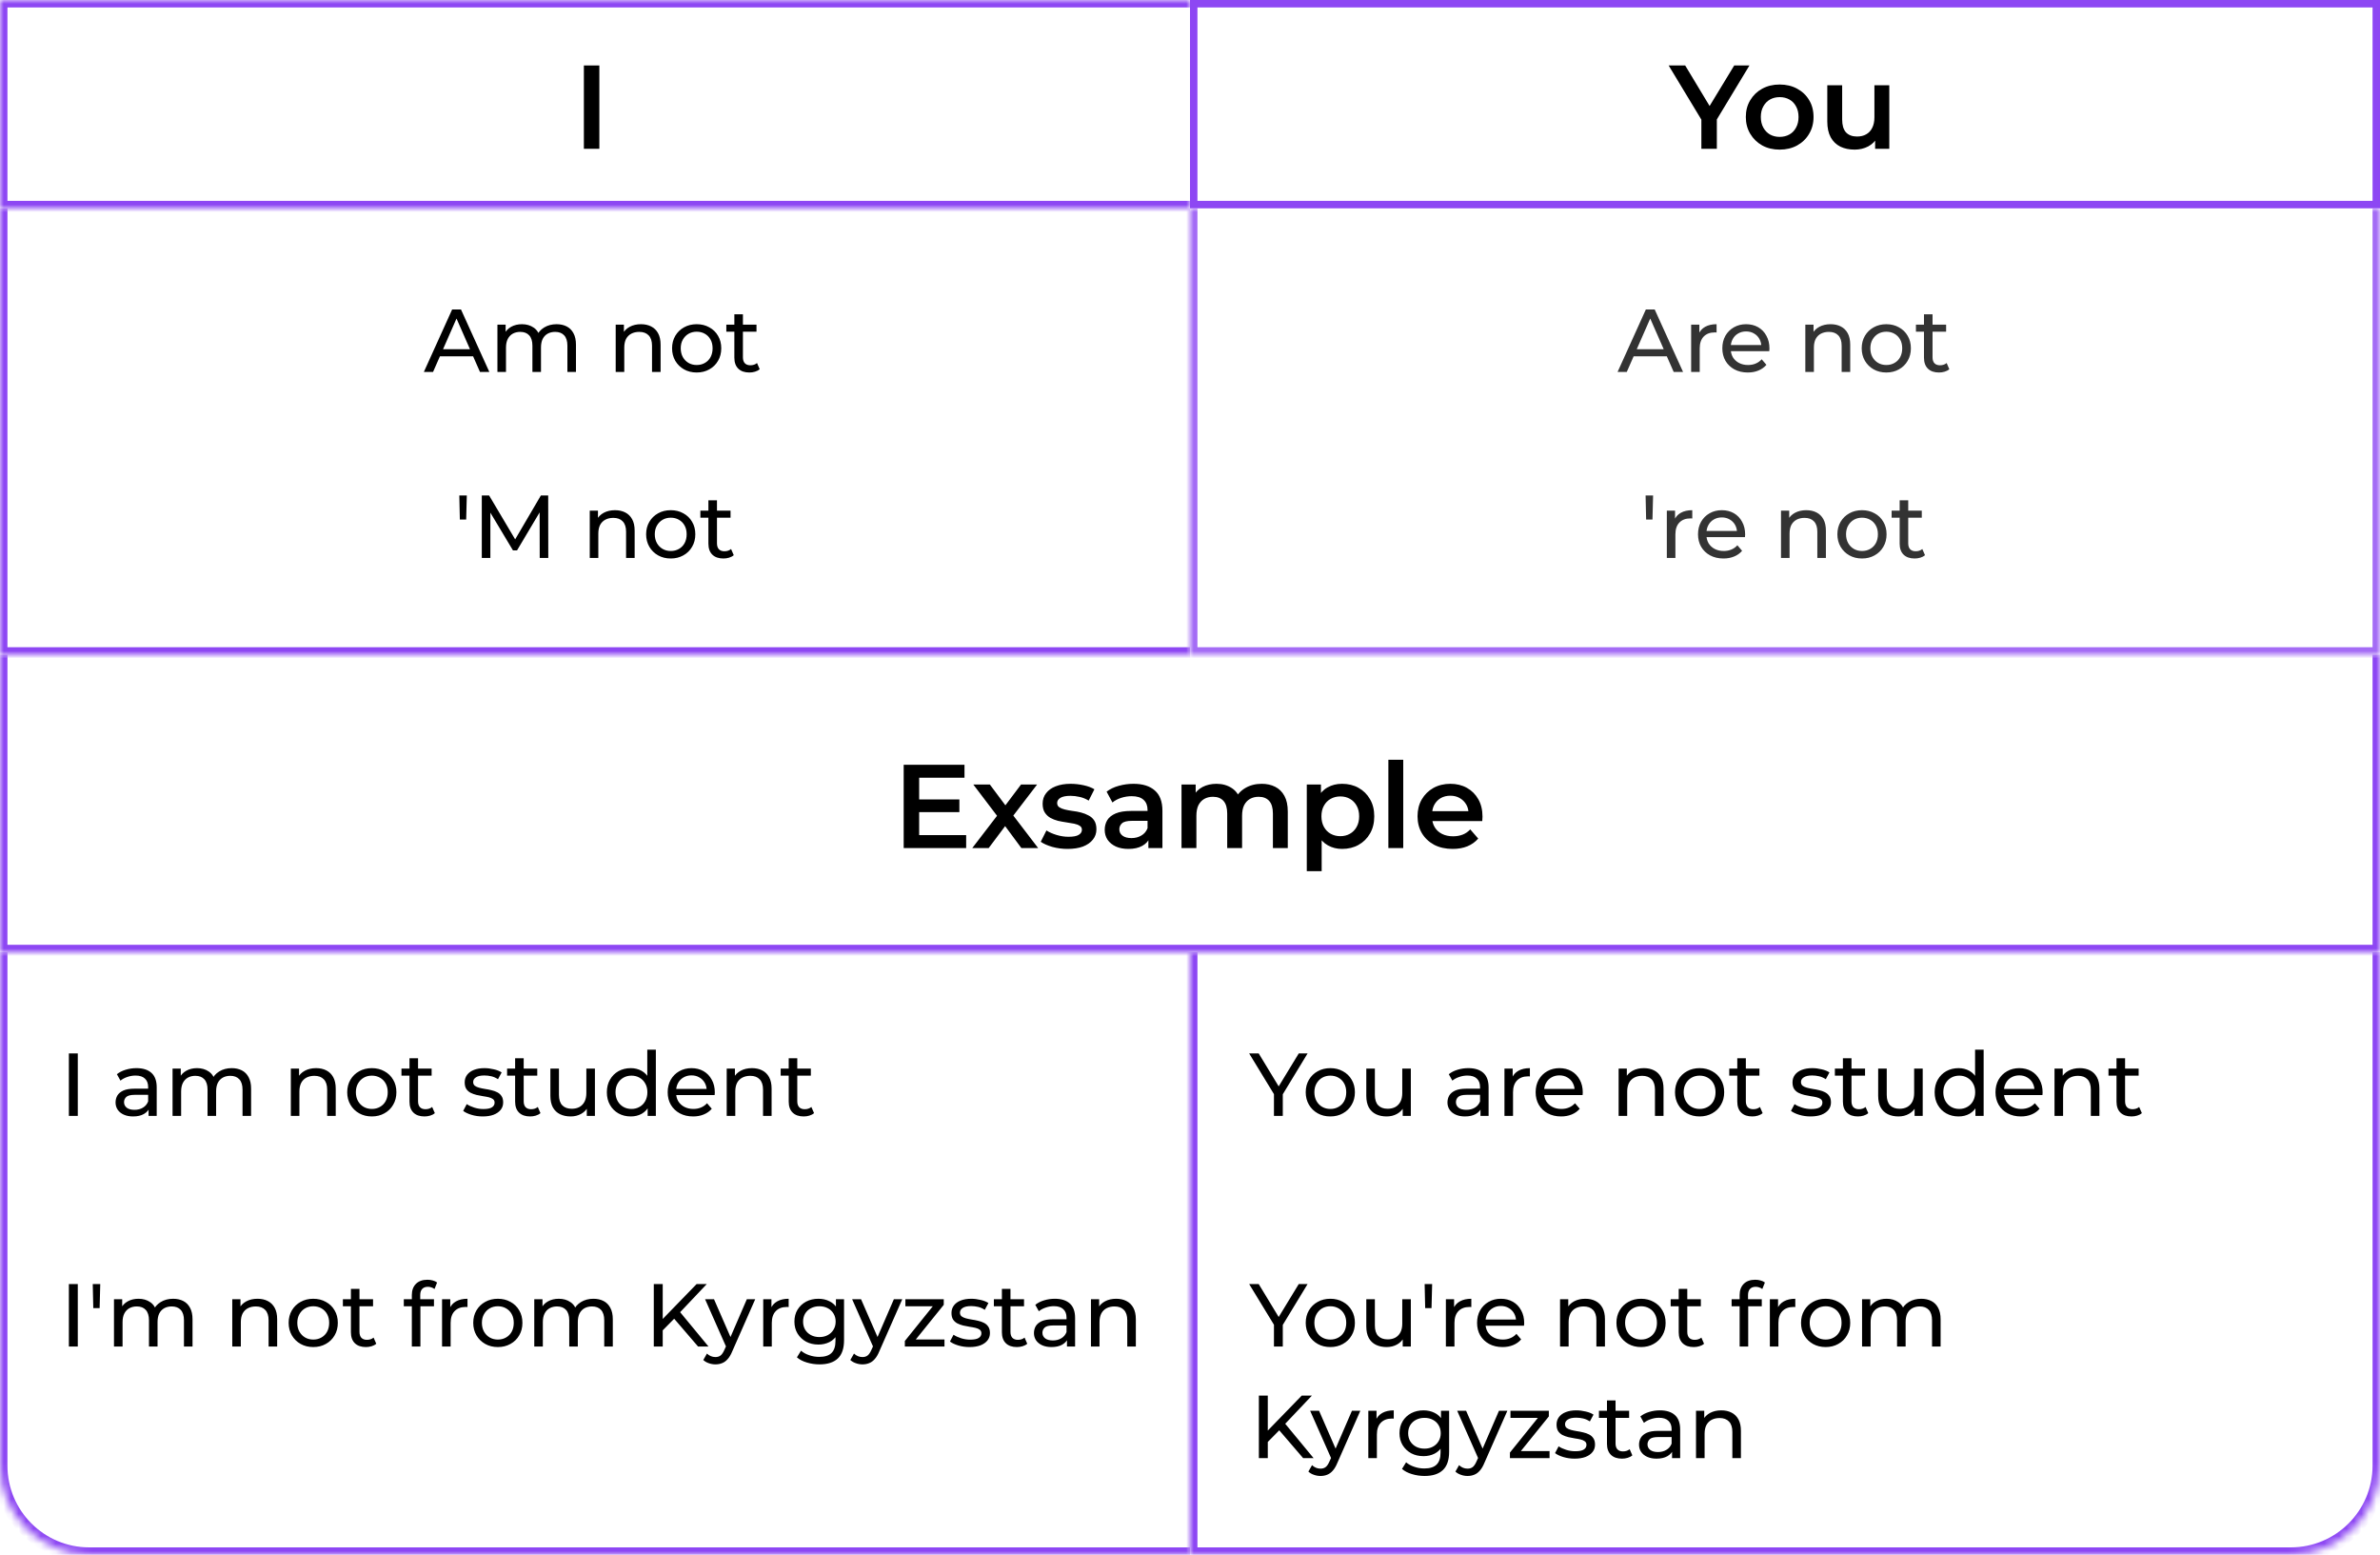 <svg width="320" height="209" viewBox="0 0 320 209" fill="none" xmlns="http://www.w3.org/2000/svg">
<mask id="path-1-inside-1_420_628" fill="white">
<path d="M0 28H160V88H0V28Z"/>
</mask>
<path d="M0 88H-1V89H0V88ZM160 87H0V89H160V87ZM1 88V28H-1V88H1Z" fill="#8D47F3" mask="url(#path-1-inside-1_420_628)"/>
<path d="M56.988 50L60.792 41.6H61.98L65.796 50H64.536L61.14 42.272H61.62L58.224 50H56.988ZM58.608 47.9L58.932 46.94H63.66L64.008 47.9H58.608ZM74.837 43.58C75.349 43.58 75.801 43.68 76.193 43.88C76.585 44.08 76.889 44.384 77.105 44.792C77.329 45.2 77.441 45.716 77.441 46.34V50H76.289V46.472C76.289 45.856 76.145 45.392 75.857 45.08C75.569 44.768 75.165 44.612 74.645 44.612C74.261 44.612 73.925 44.692 73.637 44.852C73.349 45.012 73.125 45.248 72.965 45.56C72.813 45.872 72.737 46.26 72.737 46.724V50H71.585V46.472C71.585 45.856 71.441 45.392 71.153 45.08C70.873 44.768 70.469 44.612 69.941 44.612C69.565 44.612 69.233 44.692 68.945 44.852C68.657 45.012 68.433 45.248 68.273 45.56C68.113 45.872 68.033 46.26 68.033 46.724V50H66.881V43.64H67.985V45.332L67.805 44.9C68.005 44.484 68.313 44.16 68.729 43.928C69.145 43.696 69.629 43.58 70.181 43.58C70.789 43.58 71.313 43.732 71.753 44.036C72.193 44.332 72.481 44.784 72.617 45.392L72.149 45.2C72.341 44.712 72.677 44.32 73.157 44.024C73.637 43.728 74.197 43.58 74.837 43.58ZM86.179 43.58C86.699 43.58 87.155 43.68 87.547 43.88C87.947 44.08 88.259 44.384 88.483 44.792C88.707 45.2 88.819 45.716 88.819 46.34V50H87.667V46.472C87.667 45.856 87.515 45.392 87.211 45.08C86.915 44.768 86.495 44.612 85.951 44.612C85.543 44.612 85.187 44.692 84.883 44.852C84.579 45.012 84.343 45.248 84.175 45.56C84.015 45.872 83.935 46.26 83.935 46.724V50H82.783V43.64H83.887V45.356L83.707 44.9C83.915 44.484 84.235 44.16 84.667 43.928C85.099 43.696 85.603 43.58 86.179 43.58ZM93.675 50.072C93.035 50.072 92.467 49.932 91.971 49.652C91.475 49.372 91.083 48.988 90.795 48.5C90.507 48.004 90.363 47.444 90.363 46.82C90.363 46.188 90.507 45.628 90.795 45.14C91.083 44.652 91.475 44.272 91.971 44C92.467 43.72 93.035 43.58 93.675 43.58C94.307 43.58 94.871 43.72 95.367 44C95.871 44.272 96.263 44.652 96.543 45.14C96.831 45.62 96.975 46.18 96.975 46.82C96.975 47.452 96.831 48.012 96.543 48.5C96.263 48.988 95.871 49.372 95.367 49.652C94.871 49.932 94.307 50.072 93.675 50.072ZM93.675 49.064C94.083 49.064 94.447 48.972 94.767 48.788C95.095 48.604 95.351 48.344 95.535 48.008C95.719 47.664 95.811 47.268 95.811 46.82C95.811 46.364 95.719 45.972 95.535 45.644C95.351 45.308 95.095 45.048 94.767 44.864C94.447 44.68 94.083 44.588 93.675 44.588C93.267 44.588 92.903 44.68 92.583 44.864C92.263 45.048 92.007 45.308 91.815 45.644C91.623 45.972 91.527 46.364 91.527 46.82C91.527 47.268 91.623 47.664 91.815 48.008C92.007 48.344 92.263 48.604 92.583 48.788C92.903 48.972 93.267 49.064 93.675 49.064ZM100.753 50.072C100.113 50.072 99.617 49.9 99.265 49.556C98.913 49.212 98.737 48.72 98.737 48.08V42.248H99.889V48.032C99.889 48.376 99.973 48.64 100.141 48.824C100.317 49.008 100.565 49.1 100.885 49.1C101.245 49.1 101.545 49 101.785 48.8L102.145 49.628C101.969 49.78 101.757 49.892 101.509 49.964C101.269 50.036 101.017 50.072 100.753 50.072ZM97.657 44.588V43.64H101.713V44.588H97.657Z" fill="black"/>
<path d="M61.828 69.84L61.756 66.6H62.764L62.68 69.84H61.828ZM64.779 75V66.6H65.763L69.531 72.948H69.004L72.724 66.6H73.707L73.719 75H72.567L72.555 68.412H72.832L69.519 73.98H68.968L65.632 68.412H65.931V75H64.779ZM82.691 68.58C83.211 68.58 83.667 68.68 84.059 68.88C84.459 69.08 84.771 69.384 84.995 69.792C85.219 70.2 85.331 70.716 85.331 71.34V75H84.179V71.472C84.179 70.856 84.027 70.392 83.723 70.08C83.427 69.768 83.007 69.612 82.463 69.612C82.055 69.612 81.699 69.692 81.395 69.852C81.091 70.012 80.855 70.248 80.687 70.56C80.527 70.872 80.447 71.26 80.447 71.724V75H79.295V68.64H80.399V70.356L80.219 69.9C80.427 69.484 80.747 69.16 81.179 68.928C81.611 68.696 82.115 68.58 82.691 68.58ZM90.187 75.072C89.547 75.072 88.979 74.932 88.483 74.652C87.987 74.372 87.595 73.988 87.307 73.5C87.019 73.004 86.875 72.444 86.875 71.82C86.875 71.188 87.019 70.628 87.307 70.14C87.595 69.652 87.987 69.272 88.483 69C88.979 68.72 89.547 68.58 90.187 68.58C90.819 68.58 91.383 68.72 91.879 69C92.383 69.272 92.775 69.652 93.055 70.14C93.343 70.62 93.487 71.18 93.487 71.82C93.487 72.452 93.343 73.012 93.055 73.5C92.775 73.988 92.383 74.372 91.879 74.652C91.383 74.932 90.819 75.072 90.187 75.072ZM90.187 74.064C90.595 74.064 90.959 73.972 91.279 73.788C91.607 73.604 91.863 73.344 92.047 73.008C92.231 72.664 92.323 72.268 92.323 71.82C92.323 71.364 92.231 70.972 92.047 70.644C91.863 70.308 91.607 70.048 91.279 69.864C90.959 69.68 90.595 69.588 90.187 69.588C89.779 69.588 89.415 69.68 89.095 69.864C88.775 70.048 88.519 70.308 88.327 70.644C88.135 70.972 88.039 71.364 88.039 71.82C88.039 72.268 88.135 72.664 88.327 73.008C88.519 73.344 88.775 73.604 89.095 73.788C89.415 73.972 89.779 74.064 90.187 74.064ZM97.264 75.072C96.624 75.072 96.128 74.9 95.776 74.556C95.424 74.212 95.248 73.72 95.248 73.08V67.248H96.4V73.032C96.4 73.376 96.484 73.64 96.652 73.824C96.828 74.008 97.076 74.1 97.396 74.1C97.756 74.1 98.056 74 98.296 73.8L98.656 74.628C98.48 74.78 98.268 74.892 98.02 74.964C97.78 75.036 97.528 75.072 97.264 75.072ZM94.168 69.588V68.64H98.224V69.588H94.168Z" fill="black"/>
<g opacity="0.8">
<mask id="path-5-inside-2_420_628" fill="white">
<path d="M160 28H320V88H160V28Z"/>
</mask>
<path d="M320 88V89H321V88H320ZM160 88H159V89H160V88ZM319 28V88H321V28H319ZM320 87H160V89H320V87ZM161 88V28H159V88H161Z" fill="#8D47F3" mask="url(#path-5-inside-2_420_628)"/>
<path d="M217.488 50L221.292 41.6H222.48L226.296 50H225.036L221.64 42.272H222.12L218.724 50H217.488ZM219.108 47.9L219.432 46.94H224.16L224.508 47.9H219.108ZM227.381 50V43.64H228.485V45.368L228.377 44.936C228.553 44.496 228.849 44.16 229.265 43.928C229.681 43.696 230.193 43.58 230.801 43.58V44.696C230.753 44.688 230.705 44.684 230.657 44.684C230.617 44.684 230.577 44.684 230.537 44.684C229.921 44.684 229.433 44.868 229.073 45.236C228.713 45.604 228.533 46.136 228.533 46.832V50H227.381ZM234.994 50.072C234.314 50.072 233.714 49.932 233.194 49.652C232.682 49.372 232.282 48.988 231.994 48.5C231.714 48.012 231.574 47.452 231.574 46.82C231.574 46.188 231.71 45.628 231.982 45.14C232.262 44.652 232.642 44.272 233.122 44C233.61 43.72 234.158 43.58 234.766 43.58C235.382 43.58 235.926 43.716 236.398 43.988C236.87 44.26 237.238 44.644 237.502 45.14C237.774 45.628 237.91 46.2 237.91 46.856C237.91 46.904 237.906 46.96 237.898 47.024C237.898 47.088 237.894 47.148 237.886 47.204H232.474V46.376H237.286L236.818 46.664C236.826 46.256 236.742 45.892 236.566 45.572C236.39 45.252 236.146 45.004 235.834 44.828C235.53 44.644 235.174 44.552 234.766 44.552C234.366 44.552 234.01 44.644 233.698 44.828C233.386 45.004 233.142 45.256 232.966 45.584C232.79 45.904 232.702 46.272 232.702 46.688V46.88C232.702 47.304 232.798 47.684 232.99 48.02C233.19 48.348 233.466 48.604 233.818 48.788C234.17 48.972 234.574 49.064 235.03 49.064C235.406 49.064 235.746 49 236.05 48.872C236.362 48.744 236.634 48.552 236.866 48.296L237.502 49.04C237.214 49.376 236.854 49.632 236.422 49.808C235.998 49.984 235.522 50.072 234.994 50.072ZM246.129 43.58C246.649 43.58 247.105 43.68 247.497 43.88C247.897 44.08 248.209 44.384 248.433 44.792C248.657 45.2 248.769 45.716 248.769 46.34V50H247.617V46.472C247.617 45.856 247.465 45.392 247.161 45.08C246.865 44.768 246.445 44.612 245.901 44.612C245.493 44.612 245.137 44.692 244.833 44.852C244.529 45.012 244.293 45.248 244.125 45.56C243.965 45.872 243.885 46.26 243.885 46.724V50H242.733V43.64H243.837V45.356L243.657 44.9C243.865 44.484 244.185 44.16 244.617 43.928C245.049 43.696 245.553 43.58 246.129 43.58ZM253.625 50.072C252.985 50.072 252.417 49.932 251.921 49.652C251.425 49.372 251.033 48.988 250.745 48.5C250.457 48.004 250.313 47.444 250.313 46.82C250.313 46.188 250.457 45.628 250.745 45.14C251.033 44.652 251.425 44.272 251.921 44C252.417 43.72 252.985 43.58 253.625 43.58C254.257 43.58 254.821 43.72 255.317 44C255.821 44.272 256.213 44.652 256.493 45.14C256.781 45.62 256.925 46.18 256.925 46.82C256.925 47.452 256.781 48.012 256.493 48.5C256.213 48.988 255.821 49.372 255.317 49.652C254.821 49.932 254.257 50.072 253.625 50.072ZM253.625 49.064C254.033 49.064 254.397 48.972 254.717 48.788C255.045 48.604 255.301 48.344 255.485 48.008C255.669 47.664 255.761 47.268 255.761 46.82C255.761 46.364 255.669 45.972 255.485 45.644C255.301 45.308 255.045 45.048 254.717 44.864C254.397 44.68 254.033 44.588 253.625 44.588C253.217 44.588 252.853 44.68 252.533 44.864C252.213 45.048 251.957 45.308 251.765 45.644C251.573 45.972 251.477 46.364 251.477 46.82C251.477 47.268 251.573 47.664 251.765 48.008C251.957 48.344 252.213 48.604 252.533 48.788C252.853 48.972 253.217 49.064 253.625 49.064ZM260.702 50.072C260.062 50.072 259.566 49.9 259.214 49.556C258.862 49.212 258.686 48.72 258.686 48.08V42.248H259.838V48.032C259.838 48.376 259.922 48.64 260.09 48.824C260.266 49.008 260.514 49.1 260.834 49.1C261.194 49.1 261.494 49 261.734 48.8L262.094 49.628C261.918 49.78 261.706 49.892 261.458 49.964C261.218 50.036 260.966 50.072 260.702 50.072ZM257.606 44.588V43.64H261.662V44.588H257.606Z" fill="black"/>
<path d="M221.328 69.84L221.256 66.6H222.264L222.18 69.84H221.328ZM224.112 75V68.64H225.216V70.368L225.108 69.936C225.284 69.496 225.58 69.16 225.996 68.928C226.412 68.696 226.924 68.58 227.532 68.58V69.696C227.484 69.688 227.436 69.684 227.388 69.684C227.348 69.684 227.308 69.684 227.268 69.684C226.652 69.684 226.164 69.868 225.804 70.236C225.444 70.604 225.264 71.136 225.264 71.832V75H224.112ZM231.725 75.072C231.045 75.072 230.445 74.932 229.925 74.652C229.413 74.372 229.013 73.988 228.725 73.5C228.445 73.012 228.305 72.452 228.305 71.82C228.305 71.188 228.441 70.628 228.713 70.14C228.993 69.652 229.373 69.272 229.853 69C230.341 68.72 230.889 68.58 231.497 68.58C232.113 68.58 232.657 68.716 233.129 68.988C233.601 69.26 233.969 69.644 234.233 70.14C234.505 70.628 234.641 71.2 234.641 71.856C234.641 71.904 234.637 71.96 234.629 72.024C234.629 72.088 234.625 72.148 234.617 72.204H229.205V71.376H234.017L233.549 71.664C233.557 71.256 233.473 70.892 233.297 70.572C233.121 70.252 232.877 70.004 232.565 69.828C232.261 69.644 231.905 69.552 231.497 69.552C231.097 69.552 230.741 69.644 230.429 69.828C230.117 70.004 229.873 70.256 229.697 70.584C229.521 70.904 229.433 71.272 229.433 71.688V71.88C229.433 72.304 229.529 72.684 229.721 73.02C229.921 73.348 230.197 73.604 230.549 73.788C230.901 73.972 231.305 74.064 231.761 74.064C232.137 74.064 232.477 74 232.781 73.872C233.093 73.744 233.365 73.552 233.597 73.296L234.233 74.04C233.945 74.376 233.585 74.632 233.153 74.808C232.729 74.984 232.253 75.072 231.725 75.072ZM242.859 68.58C243.379 68.58 243.835 68.68 244.227 68.88C244.627 69.08 244.939 69.384 245.163 69.792C245.387 70.2 245.499 70.716 245.499 71.34V75H244.347V71.472C244.347 70.856 244.195 70.392 243.891 70.08C243.595 69.768 243.175 69.612 242.631 69.612C242.223 69.612 241.867 69.692 241.563 69.852C241.259 70.012 241.023 70.248 240.855 70.56C240.695 70.872 240.615 71.26 240.615 71.724V75H239.463V68.64H240.567V70.356L240.387 69.9C240.595 69.484 240.915 69.16 241.347 68.928C241.779 68.696 242.283 68.58 242.859 68.58ZM250.355 75.072C249.715 75.072 249.147 74.932 248.651 74.652C248.155 74.372 247.763 73.988 247.475 73.5C247.187 73.004 247.043 72.444 247.043 71.82C247.043 71.188 247.187 70.628 247.475 70.14C247.763 69.652 248.155 69.272 248.651 69C249.147 68.72 249.715 68.58 250.355 68.58C250.987 68.58 251.551 68.72 252.047 69C252.551 69.272 252.943 69.652 253.223 70.14C253.511 70.62 253.655 71.18 253.655 71.82C253.655 72.452 253.511 73.012 253.223 73.5C252.943 73.988 252.551 74.372 252.047 74.652C251.551 74.932 250.987 75.072 250.355 75.072ZM250.355 74.064C250.763 74.064 251.127 73.972 251.447 73.788C251.775 73.604 252.031 73.344 252.215 73.008C252.399 72.664 252.491 72.268 252.491 71.82C252.491 71.364 252.399 70.972 252.215 70.644C252.031 70.308 251.775 70.048 251.447 69.864C251.127 69.68 250.763 69.588 250.355 69.588C249.947 69.588 249.583 69.68 249.263 69.864C248.943 70.048 248.687 70.308 248.495 70.644C248.303 70.972 248.207 71.364 248.207 71.82C248.207 72.268 248.303 72.664 248.495 73.008C248.687 73.344 248.943 73.604 249.263 73.788C249.583 73.972 249.947 74.064 250.355 74.064ZM257.432 75.072C256.792 75.072 256.296 74.9 255.944 74.556C255.592 74.212 255.416 73.72 255.416 73.08V67.248H256.568V73.032C256.568 73.376 256.652 73.64 256.82 73.824C256.996 74.008 257.244 74.1 257.564 74.1C257.924 74.1 258.224 74 258.464 73.8L258.824 74.628C258.648 74.78 258.436 74.892 258.188 74.964C257.948 75.036 257.696 75.072 257.432 75.072ZM254.336 69.588V68.64H258.392V69.588H254.336Z" fill="black"/>
</g>
<mask id="path-9-inside-3_420_628" fill="white">
<path d="M0 88H320V128H0V88Z"/>
</mask>
<path d="M320 128V129H321V128H320ZM0 128H-1V129H0V128ZM319 88V128H321V88H319ZM320 127H0V129H320V127ZM1 128V88H-1V128H1Z" fill="#8D47F3" mask="url(#path-9-inside-3_420_628)"/>
<path d="M123.424 107.456H128.992V109.168H123.424V107.456ZM123.584 112.256H129.904V114H121.504V102.8H129.68V104.544H123.584V112.256ZM130.722 114L134.482 109.104L134.45 110.176L130.866 105.456H133.09L135.602 108.816H134.754L137.282 105.456H139.442L135.826 110.176L135.842 109.104L139.586 114H137.33L134.69 110.432L135.522 110.544L132.93 114H130.722ZM143.546 114.112C142.831 114.112 142.143 114.021 141.482 113.84C140.831 113.648 140.314 113.419 139.93 113.152L140.698 111.632C141.082 111.877 141.54 112.08 142.074 112.24C142.607 112.4 143.14 112.48 143.674 112.48C144.303 112.48 144.756 112.395 145.034 112.224C145.322 112.053 145.466 111.824 145.466 111.536C145.466 111.301 145.37 111.125 145.178 111.008C144.986 110.88 144.735 110.784 144.426 110.72C144.116 110.656 143.77 110.597 143.386 110.544C143.012 110.491 142.634 110.421 142.25 110.336C141.876 110.24 141.535 110.107 141.226 109.936C140.916 109.755 140.666 109.515 140.474 109.216C140.282 108.917 140.186 108.523 140.186 108.032C140.186 107.488 140.34 107.019 140.65 106.624C140.959 106.219 141.391 105.909 141.946 105.696C142.511 105.472 143.178 105.36 143.946 105.36C144.522 105.36 145.103 105.424 145.69 105.552C146.276 105.68 146.762 105.861 147.146 106.096L146.378 107.616C145.972 107.371 145.562 107.205 145.146 107.12C144.74 107.024 144.335 106.976 143.93 106.976C143.322 106.976 142.868 107.067 142.57 107.248C142.282 107.429 142.138 107.659 142.138 107.936C142.138 108.192 142.234 108.384 142.426 108.512C142.618 108.64 142.868 108.741 143.178 108.816C143.487 108.891 143.828 108.955 144.202 109.008C144.586 109.051 144.964 109.12 145.338 109.216C145.711 109.312 146.052 109.445 146.362 109.616C146.682 109.776 146.938 110.005 147.13 110.304C147.322 110.603 147.418 110.992 147.418 111.472C147.418 112.005 147.258 112.469 146.938 112.864C146.628 113.259 146.186 113.568 145.61 113.792C145.034 114.005 144.346 114.112 143.546 114.112ZM154.404 114V112.272L154.292 111.904V108.88C154.292 108.293 154.116 107.84 153.764 107.52C153.412 107.189 152.879 107.024 152.164 107.024C151.684 107.024 151.209 107.099 150.74 107.248C150.281 107.397 149.892 107.605 149.572 107.872L148.788 106.416C149.247 106.064 149.791 105.803 150.42 105.632C151.06 105.451 151.721 105.36 152.404 105.36C153.641 105.36 154.596 105.659 155.268 106.256C155.951 106.843 156.292 107.755 156.292 108.992V114H154.404ZM151.716 114.112C151.076 114.112 150.516 114.005 150.036 113.792C149.556 113.568 149.183 113.264 148.916 112.88C148.66 112.485 148.532 112.043 148.532 111.552C148.532 111.072 148.644 110.64 148.868 110.256C149.103 109.872 149.481 109.568 150.004 109.344C150.527 109.12 151.22 109.008 152.084 109.008H154.564V110.336H152.228C151.545 110.336 151.087 110.448 150.852 110.672C150.617 110.885 150.5 111.152 150.5 111.472C150.5 111.835 150.644 112.123 150.932 112.336C151.22 112.549 151.62 112.656 152.132 112.656C152.623 112.656 153.06 112.544 153.444 112.32C153.839 112.096 154.121 111.765 154.292 111.328L154.628 112.528C154.436 113.029 154.089 113.419 153.588 113.696C153.097 113.973 152.473 114.112 151.716 114.112ZM169.643 105.36C170.326 105.36 170.928 105.493 171.451 105.76C171.984 106.027 172.4 106.437 172.699 106.992C172.998 107.536 173.147 108.24 173.147 109.104V114H171.147V109.36C171.147 108.603 170.982 108.037 170.651 107.664C170.32 107.291 169.846 107.104 169.227 107.104C168.79 107.104 168.4 107.2 168.059 107.392C167.728 107.584 167.467 107.867 167.275 108.24C167.094 108.613 167.003 109.088 167.003 109.664V114H165.003V109.36C165.003 108.603 164.838 108.037 164.507 107.664C164.176 107.291 163.702 107.104 163.083 107.104C162.646 107.104 162.256 107.2 161.915 107.392C161.584 107.584 161.323 107.867 161.131 108.24C160.95 108.613 160.859 109.088 160.859 109.664V114H158.859V105.456H160.763V107.728L160.427 107.056C160.715 106.501 161.131 106.08 161.675 105.792C162.23 105.504 162.859 105.36 163.563 105.36C164.363 105.36 165.056 105.557 165.643 105.952C166.24 106.347 166.635 106.944 166.827 107.744L166.043 107.472C166.32 106.832 166.779 106.32 167.419 105.936C168.059 105.552 168.8 105.36 169.643 105.36ZM180.439 114.112C179.745 114.112 179.111 113.952 178.535 113.632C177.969 113.312 177.516 112.832 177.175 112.192C176.844 111.541 176.679 110.72 176.679 109.728C176.679 108.725 176.839 107.904 177.159 107.264C177.489 106.624 177.937 106.149 178.503 105.84C179.068 105.52 179.713 105.36 180.439 105.36C181.281 105.36 182.023 105.541 182.663 105.904C183.313 106.267 183.825 106.773 184.199 107.424C184.583 108.075 184.775 108.843 184.775 109.728C184.775 110.613 184.583 111.387 184.199 112.048C183.825 112.699 183.313 113.205 182.663 113.568C182.023 113.931 181.281 114.112 180.439 114.112ZM175.703 117.104V105.456H177.607V107.472L177.543 109.744L177.703 112.016V117.104H175.703ZM180.215 112.4C180.695 112.4 181.121 112.293 181.495 112.08C181.879 111.867 182.183 111.557 182.407 111.152C182.631 110.747 182.743 110.272 182.743 109.728C182.743 109.173 182.631 108.699 182.407 108.304C182.183 107.899 181.879 107.589 181.495 107.376C181.121 107.163 180.695 107.056 180.215 107.056C179.735 107.056 179.303 107.163 178.919 107.376C178.535 107.589 178.231 107.899 178.007 108.304C177.783 108.699 177.671 109.173 177.671 109.728C177.671 110.272 177.783 110.747 178.007 111.152C178.231 111.557 178.535 111.867 178.919 112.08C179.303 112.293 179.735 112.4 180.215 112.4ZM186.671 114V102.128H188.671V114H186.671ZM195.312 114.112C194.363 114.112 193.531 113.925 192.816 113.552C192.112 113.168 191.563 112.645 191.168 111.984C190.784 111.323 190.592 110.571 190.592 109.728C190.592 108.875 190.779 108.123 191.152 107.472C191.536 106.811 192.059 106.293 192.72 105.92C193.392 105.547 194.155 105.36 195.008 105.36C195.84 105.36 196.582 105.541 197.232 105.904C197.883 106.267 198.395 106.779 198.768 107.44C199.142 108.101 199.328 108.88 199.328 109.776C199.328 109.861 199.323 109.957 199.312 110.064C199.312 110.171 199.307 110.272 199.296 110.368H192.176V109.04H198.24L197.456 109.456C197.467 108.965 197.366 108.533 197.152 108.16C196.939 107.787 196.646 107.493 196.272 107.28C195.91 107.067 195.488 106.96 195.008 106.96C194.518 106.96 194.086 107.067 193.712 107.28C193.35 107.493 193.062 107.792 192.848 108.176C192.646 108.549 192.544 108.992 192.544 109.504V109.824C192.544 110.336 192.662 110.789 192.896 111.184C193.131 111.579 193.462 111.883 193.888 112.096C194.315 112.309 194.806 112.416 195.36 112.416C195.84 112.416 196.272 112.341 196.656 112.192C197.04 112.043 197.382 111.808 197.68 111.488L198.752 112.72C198.368 113.168 197.883 113.515 197.296 113.76C196.72 113.995 196.059 114.112 195.312 114.112Z" fill="black"/>
<mask id="path-12-inside-4_420_628" fill="white">
<path d="M0 128H160V209H12C5.373 209 0 203.627 0 197V128Z"/>
</mask>
<path d="M0 128H160H0ZM160 210H12C4.82 210 -1 204.18 -1 197H1C1 203.075 5.925 208 12 208H160V210ZM12 210C4.82 210 -1 204.18 -1 197V128H1V197C1 203.075 5.925 208 12 208V210ZM160 128V209V128Z" fill="#8D47F3" mask="url(#path-12-inside-4_420_628)"/>
<path d="M9.26 150V141.6H10.46V150H9.26ZM19.977 150V148.656L19.918 148.404V146.112C19.918 145.624 19.773 145.248 19.485 144.984C19.206 144.712 18.782 144.576 18.213 144.576C17.837 144.576 17.47 144.64 17.11 144.768C16.75 144.888 16.445 145.052 16.198 145.26L15.717 144.396C16.046 144.132 16.438 143.932 16.893 143.796C17.358 143.652 17.841 143.58 18.346 143.58C19.218 143.58 19.89 143.792 20.361 144.216C20.834 144.64 21.07 145.288 21.07 146.16V150H19.977ZM17.89 150.072C17.418 150.072 17.002 149.992 16.642 149.832C16.29 149.672 16.017 149.452 15.825 149.172C15.633 148.884 15.537 148.56 15.537 148.2C15.537 147.856 15.617 147.544 15.777 147.264C15.945 146.984 16.213 146.76 16.581 146.592C16.957 146.424 17.462 146.34 18.093 146.34H20.11V147.168H18.142C17.566 147.168 17.177 147.264 16.977 147.456C16.777 147.648 16.677 147.88 16.677 148.152C16.677 148.464 16.802 148.716 17.049 148.908C17.297 149.092 17.642 149.184 18.081 149.184C18.514 149.184 18.89 149.088 19.209 148.896C19.538 148.704 19.773 148.424 19.918 148.056L20.145 148.848C19.994 149.224 19.726 149.524 19.341 149.748C18.957 149.964 18.474 150.072 17.89 150.072ZM31.157 143.58C31.669 143.58 32.121 143.68 32.513 143.88C32.905 144.08 33.209 144.384 33.425 144.792C33.649 145.2 33.761 145.716 33.761 146.34V150H32.609V146.472C32.609 145.856 32.465 145.392 32.177 145.08C31.889 144.768 31.485 144.612 30.965 144.612C30.581 144.612 30.245 144.692 29.957 144.852C29.669 145.012 29.445 145.248 29.285 145.56C29.133 145.872 29.057 146.26 29.057 146.724V150H27.905V146.472C27.905 145.856 27.761 145.392 27.473 145.08C27.193 144.768 26.789 144.612 26.261 144.612C25.885 144.612 25.553 144.692 25.265 144.852C24.977 145.012 24.753 145.248 24.593 145.56C24.433 145.872 24.353 146.26 24.353 146.724V150H23.201V143.64H24.305V145.332L24.125 144.9C24.325 144.484 24.633 144.16 25.049 143.928C25.465 143.696 25.949 143.58 26.501 143.58C27.109 143.58 27.633 143.732 28.073 144.036C28.513 144.332 28.801 144.784 28.937 145.392L28.469 145.2C28.661 144.712 28.997 144.32 29.477 144.024C29.957 143.728 30.517 143.58 31.157 143.58ZM42.5 143.58C43.02 143.58 43.476 143.68 43.868 143.88C44.268 144.08 44.58 144.384 44.804 144.792C45.028 145.2 45.14 145.716 45.14 146.34V150H43.988V146.472C43.988 145.856 43.836 145.392 43.532 145.08C43.236 144.768 42.816 144.612 42.272 144.612C41.864 144.612 41.508 144.692 41.204 144.852C40.9 145.012 40.664 145.248 40.496 145.56C40.336 145.872 40.256 146.26 40.256 146.724V150H39.104V143.64H40.208V145.356L40.028 144.9C40.236 144.484 40.556 144.16 40.988 143.928C41.42 143.696 41.924 143.58 42.5 143.58ZM49.996 150.072C49.356 150.072 48.788 149.932 48.292 149.652C47.796 149.372 47.404 148.988 47.116 148.5C46.828 148.004 46.684 147.444 46.684 146.82C46.684 146.188 46.828 145.628 47.116 145.14C47.404 144.652 47.796 144.272 48.292 144C48.788 143.72 49.356 143.58 49.996 143.58C50.628 143.58 51.192 143.72 51.688 144C52.192 144.272 52.584 144.652 52.864 145.14C53.152 145.62 53.296 146.18 53.296 146.82C53.296 147.452 53.152 148.012 52.864 148.5C52.584 148.988 52.192 149.372 51.688 149.652C51.192 149.932 50.628 150.072 49.996 150.072ZM49.996 149.064C50.404 149.064 50.768 148.972 51.088 148.788C51.416 148.604 51.672 148.344 51.856 148.008C52.04 147.664 52.132 147.268 52.132 146.82C52.132 146.364 52.04 145.972 51.856 145.644C51.672 145.308 51.416 145.048 51.088 144.864C50.768 144.68 50.404 144.588 49.996 144.588C49.588 144.588 49.224 144.68 48.904 144.864C48.584 145.048 48.328 145.308 48.136 145.644C47.944 145.972 47.848 146.364 47.848 146.82C47.848 147.268 47.944 147.664 48.136 148.008C48.328 148.344 48.584 148.604 48.904 148.788C49.224 148.972 49.588 149.064 49.996 149.064ZM57.073 150.072C56.433 150.072 55.937 149.9 55.585 149.556C55.233 149.212 55.057 148.72 55.057 148.08V142.248H56.209V148.032C56.209 148.376 56.293 148.64 56.461 148.824C56.637 149.008 56.885 149.1 57.205 149.1C57.565 149.1 57.865 149 58.105 148.8L58.465 149.628C58.289 149.78 58.077 149.892 57.829 149.964C57.589 150.036 57.337 150.072 57.073 150.072ZM53.977 144.588V143.64H58.033V144.588H53.977ZM64.904 150.072C64.376 150.072 63.872 150 63.392 149.856C62.92 149.712 62.548 149.536 62.276 149.328L62.756 148.416C63.028 148.6 63.364 148.756 63.764 148.884C64.164 149.012 64.572 149.076 64.988 149.076C65.524 149.076 65.908 149 66.14 148.848C66.38 148.696 66.5 148.484 66.5 148.212C66.5 148.012 66.428 147.856 66.284 147.744C66.14 147.632 65.948 147.548 65.708 147.492C65.476 147.436 65.216 147.388 64.928 147.348C64.64 147.3 64.352 147.244 64.064 147.18C63.776 147.108 63.512 147.012 63.272 146.892C63.032 146.764 62.84 146.592 62.696 146.376C62.552 146.152 62.48 145.856 62.48 145.488C62.48 145.104 62.588 144.768 62.804 144.48C63.02 144.192 63.324 143.972 63.716 143.82C64.116 143.66 64.588 143.58 65.132 143.58C65.548 143.58 65.968 143.632 66.392 143.736C66.824 143.832 67.176 143.972 67.448 144.156L66.956 145.068C66.668 144.876 66.368 144.744 66.056 144.672C65.744 144.6 65.432 144.564 65.12 144.564C64.616 144.564 64.24 144.648 63.992 144.816C63.744 144.976 63.62 145.184 63.62 145.44C63.62 145.656 63.692 145.824 63.836 145.944C63.988 146.056 64.18 146.144 64.412 146.208C64.652 146.272 64.916 146.328 65.204 146.376C65.492 146.416 65.78 146.472 66.068 146.544C66.356 146.608 66.616 146.7 66.848 146.82C67.088 146.94 67.28 147.108 67.424 147.324C67.576 147.54 67.652 147.828 67.652 148.188C67.652 148.572 67.54 148.904 67.316 149.184C67.092 149.464 66.776 149.684 66.368 149.844C65.96 149.996 65.472 150.072 64.904 150.072ZM71.276 150.072C70.636 150.072 70.14 149.9 69.788 149.556C69.436 149.212 69.26 148.72 69.26 148.08V142.248H70.412V148.032C70.412 148.376 70.496 148.64 70.664 148.824C70.84 149.008 71.088 149.1 71.408 149.1C71.768 149.1 72.068 149 72.308 148.8L72.668 149.628C72.492 149.78 72.28 149.892 72.032 149.964C71.792 150.036 71.54 150.072 71.276 150.072ZM68.18 144.588V143.64H72.236V144.588H68.18ZM76.737 150.072C76.193 150.072 75.713 149.972 75.297 149.772C74.889 149.572 74.569 149.268 74.337 148.86C74.113 148.444 74.001 147.924 74.001 147.3V143.64H75.153V147.168C75.153 147.792 75.301 148.26 75.597 148.572C75.901 148.884 76.325 149.04 76.869 149.04C77.269 149.04 77.617 148.96 77.913 148.8C78.209 148.632 78.437 148.392 78.597 148.08C78.757 147.76 78.837 147.376 78.837 146.928V143.64H79.989V150H78.897V148.284L79.077 148.74C78.869 149.164 78.557 149.492 78.141 149.724C77.725 149.956 77.257 150.072 76.737 150.072ZM84.81 150.072C84.194 150.072 83.642 149.936 83.154 149.664C82.674 149.392 82.294 149.012 82.014 148.524C81.734 148.036 81.594 147.468 81.594 146.82C81.594 146.172 81.734 145.608 82.014 145.128C82.294 144.64 82.674 144.26 83.154 143.988C83.642 143.716 84.194 143.58 84.81 143.58C85.346 143.58 85.83 143.7 86.262 143.94C86.694 144.18 87.038 144.54 87.294 145.02C87.558 145.5 87.69 146.1 87.69 146.82C87.69 147.54 87.562 148.14 87.306 148.62C87.058 149.1 86.718 149.464 86.286 149.712C85.854 149.952 85.362 150.072 84.81 150.072ZM84.906 149.064C85.306 149.064 85.666 148.972 85.986 148.788C86.314 148.604 86.57 148.344 86.754 148.008C86.946 147.664 87.042 147.268 87.042 146.82C87.042 146.364 86.946 145.972 86.754 145.644C86.57 145.308 86.314 145.048 85.986 144.864C85.666 144.68 85.306 144.588 84.906 144.588C84.498 144.588 84.134 144.68 83.814 144.864C83.494 145.048 83.238 145.308 83.046 145.644C82.854 145.972 82.758 146.364 82.758 146.82C82.758 147.268 82.854 147.664 83.046 148.008C83.238 148.344 83.494 148.604 83.814 148.788C84.134 148.972 84.498 149.064 84.906 149.064ZM87.078 150V148.284L87.15 146.808L87.03 145.332V141.096H88.182V150H87.078ZM93.194 150.072C92.513 150.072 91.913 149.932 91.394 149.652C90.882 149.372 90.481 148.988 90.194 148.5C89.913 148.012 89.773 147.452 89.773 146.82C89.773 146.188 89.909 145.628 90.181 145.14C90.462 144.652 90.841 144.272 91.322 144C91.809 143.72 92.358 143.58 92.966 143.58C93.582 143.58 94.126 143.716 94.597 143.988C95.07 144.26 95.438 144.644 95.701 145.14C95.974 145.628 96.109 146.2 96.109 146.856C96.109 146.904 96.106 146.96 96.097 147.024C96.097 147.088 96.094 147.148 96.085 147.204H90.674V146.376H95.486L95.017 146.664C95.025 146.256 94.942 145.892 94.766 145.572C94.59 145.252 94.346 145.004 94.034 144.828C93.73 144.644 93.374 144.552 92.966 144.552C92.566 144.552 92.21 144.644 91.897 144.828C91.585 145.004 91.341 145.256 91.165 145.584C90.99 145.904 90.901 146.272 90.901 146.688V146.88C90.901 147.304 90.998 147.684 91.189 148.02C91.389 148.348 91.665 148.604 92.017 148.788C92.37 148.972 92.773 149.064 93.23 149.064C93.606 149.064 93.945 149 94.249 148.872C94.561 148.744 94.834 148.552 95.066 148.296L95.701 149.04C95.413 149.376 95.053 149.632 94.621 149.808C94.198 149.984 93.722 150.072 93.194 150.072ZM101.105 143.58C101.625 143.58 102.081 143.68 102.473 143.88C102.873 144.08 103.185 144.384 103.409 144.792C103.633 145.2 103.745 145.716 103.745 146.34V150H102.593V146.472C102.593 145.856 102.441 145.392 102.137 145.08C101.841 144.768 101.421 144.612 100.877 144.612C100.469 144.612 100.113 144.692 99.809 144.852C99.505 145.012 99.269 145.248 99.101 145.56C98.941 145.872 98.861 146.26 98.861 146.724V150H97.709V143.64H98.813V145.356L98.633 144.9C98.841 144.484 99.161 144.16 99.593 143.928C100.025 143.696 100.529 143.58 101.105 143.58ZM108.061 150.072C107.421 150.072 106.925 149.9 106.573 149.556C106.221 149.212 106.045 148.72 106.045 148.08V142.248H107.197V148.032C107.197 148.376 107.281 148.64 107.449 148.824C107.625 149.008 107.873 149.1 108.193 149.1C108.553 149.1 108.853 149 109.093 148.8L109.453 149.628C109.277 149.78 109.065 149.892 108.817 149.964C108.577 150.036 108.325 150.072 108.061 150.072ZM104.965 144.588V143.64H109.021V144.588H104.965Z" fill="black"/>
<path d="M9.26 181V172.6H10.46V181H9.26ZM12.543 175.84L12.471 172.6H13.479L13.395 175.84H12.543ZM23.282 174.58C23.794 174.58 24.246 174.68 24.638 174.88C25.03 175.08 25.334 175.384 25.55 175.792C25.774 176.2 25.886 176.716 25.886 177.34V181H24.734V177.472C24.734 176.856 24.59 176.392 24.302 176.08C24.014 175.768 23.61 175.612 23.09 175.612C22.706 175.612 22.37 175.692 22.082 175.852C21.794 176.012 21.57 176.248 21.41 176.56C21.258 176.872 21.182 177.26 21.182 177.724V181H20.03V177.472C20.03 176.856 19.886 176.392 19.598 176.08C19.318 175.768 18.914 175.612 18.386 175.612C18.01 175.612 17.678 175.692 17.39 175.852C17.102 176.012 16.878 176.248 16.718 176.56C16.558 176.872 16.478 177.26 16.478 177.724V181H15.326V174.64H16.43V176.332L16.25 175.9C16.45 175.484 16.758 175.16 17.174 174.928C17.59 174.696 18.074 174.58 18.626 174.58C19.234 174.58 19.758 174.732 20.198 175.036C20.638 175.332 20.926 175.784 21.062 176.392L20.594 176.2C20.786 175.712 21.122 175.32 21.602 175.024C22.082 174.728 22.642 174.58 23.282 174.58ZM34.625 174.58C35.145 174.58 35.601 174.68 35.993 174.88C36.393 175.08 36.705 175.384 36.929 175.792C37.153 176.2 37.265 176.716 37.265 177.34V181H36.113V177.472C36.113 176.856 35.961 176.392 35.657 176.08C35.361 175.768 34.941 175.612 34.397 175.612C33.989 175.612 33.633 175.692 33.329 175.852C33.025 176.012 32.789 176.248 32.621 176.56C32.461 176.872 32.381 177.26 32.381 177.724V181H31.229V174.64H32.333V176.356L32.153 175.9C32.361 175.484 32.681 175.16 33.113 174.928C33.545 174.696 34.049 174.58 34.625 174.58ZM42.121 181.072C41.481 181.072 40.913 180.932 40.417 180.652C39.921 180.372 39.529 179.988 39.241 179.5C38.953 179.004 38.809 178.444 38.809 177.82C38.809 177.188 38.953 176.628 39.241 176.14C39.529 175.652 39.921 175.272 40.417 175C40.913 174.72 41.481 174.58 42.121 174.58C42.753 174.58 43.317 174.72 43.813 175C44.317 175.272 44.709 175.652 44.989 176.14C45.277 176.62 45.421 177.18 45.421 177.82C45.421 178.452 45.277 179.012 44.989 179.5C44.709 179.988 44.317 180.372 43.813 180.652C43.317 180.932 42.753 181.072 42.121 181.072ZM42.121 180.064C42.529 180.064 42.893 179.972 43.213 179.788C43.541 179.604 43.797 179.344 43.981 179.008C44.165 178.664 44.257 178.268 44.257 177.82C44.257 177.364 44.165 176.972 43.981 176.644C43.797 176.308 43.541 176.048 43.213 175.864C42.893 175.68 42.529 175.588 42.121 175.588C41.713 175.588 41.349 175.68 41.029 175.864C40.709 176.048 40.453 176.308 40.261 176.644C40.069 176.972 39.973 177.364 39.973 177.82C39.973 178.268 40.069 178.664 40.261 179.008C40.453 179.344 40.709 179.604 41.029 179.788C41.349 179.972 41.713 180.064 42.121 180.064ZM49.198 181.072C48.558 181.072 48.062 180.9 47.71 180.556C47.358 180.212 47.182 179.72 47.182 179.08V173.248H48.334V179.032C48.334 179.376 48.418 179.64 48.586 179.824C48.762 180.008 49.01 180.1 49.33 180.1C49.69 180.1 49.99 180 50.23 179.8L50.59 180.628C50.414 180.78 50.202 180.892 49.954 180.964C49.714 181.036 49.462 181.072 49.198 181.072ZM46.102 175.588V174.64H50.158V175.588H46.102ZM55.373 181V174.076C55.373 173.452 55.553 172.956 55.913 172.588C56.281 172.212 56.801 172.024 57.473 172.024C57.721 172.024 57.957 172.056 58.181 172.12C58.413 172.176 58.609 172.268 58.769 172.396L58.421 173.272C58.301 173.176 58.165 173.104 58.013 173.056C57.861 173 57.701 172.972 57.533 172.972C57.197 172.972 56.941 173.068 56.765 173.26C56.589 173.444 56.501 173.72 56.501 174.088V174.94L56.525 175.468V181H55.373ZM54.293 175.588V174.64H58.349V175.588H54.293ZM59.436 181V174.64H60.54V176.368L60.432 175.936C60.608 175.496 60.904 175.16 61.32 174.928C61.736 174.696 62.248 174.58 62.856 174.58V175.696C62.808 175.688 62.76 175.684 62.712 175.684C62.672 175.684 62.632 175.684 62.592 175.684C61.976 175.684 61.488 175.868 61.128 176.236C60.768 176.604 60.588 177.136 60.588 177.832V181H59.436ZM66.941 181.072C66.301 181.072 65.733 180.932 65.237 180.652C64.741 180.372 64.349 179.988 64.061 179.5C63.773 179.004 63.629 178.444 63.629 177.82C63.629 177.188 63.773 176.628 64.061 176.14C64.349 175.652 64.741 175.272 65.237 175C65.733 174.72 66.301 174.58 66.941 174.58C67.573 174.58 68.137 174.72 68.633 175C69.137 175.272 69.529 175.652 69.809 176.14C70.097 176.62 70.241 177.18 70.241 177.82C70.241 178.452 70.097 179.012 69.809 179.5C69.529 179.988 69.137 180.372 68.633 180.652C68.137 180.932 67.573 181.072 66.941 181.072ZM66.941 180.064C67.349 180.064 67.713 179.972 68.033 179.788C68.361 179.604 68.617 179.344 68.801 179.008C68.985 178.664 69.077 178.268 69.077 177.82C69.077 177.364 68.985 176.972 68.801 176.644C68.617 176.308 68.361 176.048 68.033 175.864C67.713 175.68 67.349 175.588 66.941 175.588C66.533 175.588 66.169 175.68 65.849 175.864C65.529 176.048 65.273 176.308 65.081 176.644C64.889 176.972 64.793 177.364 64.793 177.82C64.793 178.268 64.889 178.664 65.081 179.008C65.273 179.344 65.529 179.604 65.849 179.788C66.169 179.972 66.533 180.064 66.941 180.064ZM79.79 174.58C80.302 174.58 80.754 174.68 81.146 174.88C81.538 175.08 81.842 175.384 82.058 175.792C82.282 176.2 82.394 176.716 82.394 177.34V181H81.242V177.472C81.242 176.856 81.098 176.392 80.81 176.08C80.522 175.768 80.118 175.612 79.598 175.612C79.214 175.612 78.878 175.692 78.59 175.852C78.302 176.012 78.078 176.248 77.918 176.56C77.766 176.872 77.69 177.26 77.69 177.724V181H76.538V177.472C76.538 176.856 76.394 176.392 76.106 176.08C75.826 175.768 75.422 175.612 74.894 175.612C74.518 175.612 74.186 175.692 73.898 175.852C73.61 176.012 73.386 176.248 73.226 176.56C73.066 176.872 72.986 177.26 72.986 177.724V181H71.834V174.64H72.938V176.332L72.758 175.9C72.958 175.484 73.266 175.16 73.682 174.928C74.098 174.696 74.582 174.58 75.134 174.58C75.742 174.58 76.266 174.732 76.706 175.036C77.146 175.332 77.434 175.784 77.57 176.392L77.102 176.2C77.294 175.712 77.63 175.32 78.11 175.024C78.59 174.728 79.15 174.58 79.79 174.58ZM88.96 178.972L88.9 177.508L93.665 172.6H95.032L91.349 176.488L90.677 177.232L88.96 178.972ZM87.904 181V172.6H89.105V181H87.904ZM93.856 181L90.412 176.992L91.216 176.104L95.26 181H93.856ZM96.192 183.4C95.888 183.4 95.592 183.348 95.304 183.244C95.016 183.148 94.768 183.004 94.56 182.812L95.052 181.948C95.212 182.1 95.388 182.216 95.58 182.296C95.772 182.376 95.976 182.416 96.192 182.416C96.472 182.416 96.704 182.344 96.888 182.2C97.072 182.056 97.244 181.8 97.404 181.432L97.8 180.556L97.92 180.412L100.416 174.64H101.544L98.46 181.636C98.276 182.084 98.068 182.436 97.836 182.692C97.612 182.948 97.364 183.128 97.092 183.232C96.82 183.344 96.52 183.4 96.192 183.4ZM97.704 181.204L94.8 174.64H96L98.472 180.304L97.704 181.204ZM102.619 181V174.64H103.723V176.368L103.615 175.936C103.791 175.496 104.087 175.16 104.503 174.928C104.919 174.696 105.431 174.58 106.039 174.58V175.696C105.991 175.688 105.943 175.684 105.895 175.684C105.855 175.684 105.815 175.684 105.775 175.684C105.159 175.684 104.671 175.868 104.311 176.236C103.951 176.604 103.771 177.136 103.771 177.832V181H102.619ZM110.185 183.4C109.601 183.4 109.033 183.316 108.481 183.148C107.937 182.988 107.493 182.756 107.149 182.452L107.701 181.564C107.997 181.82 108.361 182.02 108.793 182.164C109.225 182.316 109.677 182.392 110.149 182.392C110.901 182.392 111.453 182.216 111.805 181.864C112.157 181.512 112.333 180.976 112.333 180.256V178.912L112.453 177.652L112.393 176.38V174.64H113.485V180.136C113.485 181.256 113.205 182.08 112.645 182.608C112.085 183.136 111.265 183.4 110.185 183.4ZM110.041 180.736C109.425 180.736 108.873 180.608 108.385 180.352C107.905 180.088 107.521 179.724 107.233 179.26C106.953 178.796 106.813 178.26 106.813 177.652C106.813 177.036 106.953 176.5 107.233 176.044C107.521 175.58 107.905 175.22 108.385 174.964C108.873 174.708 109.425 174.58 110.041 174.58C110.585 174.58 111.081 174.692 111.529 174.916C111.977 175.132 112.333 175.468 112.597 175.924C112.869 176.38 113.005 176.956 113.005 177.652C113.005 178.34 112.869 178.912 112.597 179.368C112.333 179.824 111.977 180.168 111.529 180.4C111.081 180.624 110.585 180.736 110.041 180.736ZM110.173 179.728C110.597 179.728 110.973 179.64 111.301 179.464C111.629 179.288 111.885 179.044 112.069 178.732C112.261 178.42 112.357 178.06 112.357 177.652C112.357 177.244 112.261 176.884 112.069 176.572C111.885 176.26 111.629 176.02 111.301 175.852C110.973 175.676 110.597 175.588 110.173 175.588C109.749 175.588 109.369 175.676 109.033 175.852C108.705 176.02 108.445 176.26 108.253 176.572C108.069 176.884 107.977 177.244 107.977 177.652C107.977 178.06 108.069 178.42 108.253 178.732C108.445 179.044 108.705 179.288 109.033 179.464C109.369 179.64 109.749 179.728 110.173 179.728ZM115.962 183.4C115.658 183.4 115.362 183.348 115.074 183.244C114.786 183.148 114.538 183.004 114.33 182.812L114.822 181.948C114.982 182.1 115.158 182.216 115.35 182.296C115.542 182.376 115.746 182.416 115.962 182.416C116.242 182.416 116.474 182.344 116.658 182.2C116.842 182.056 117.014 181.8 117.174 181.432L117.57 180.556L117.69 180.412L120.186 174.64H121.314L118.23 181.636C118.046 182.084 117.838 182.436 117.606 182.692C117.382 182.948 117.134 183.128 116.862 183.232C116.59 183.344 116.29 183.4 115.962 183.4ZM117.474 181.204L114.57 174.64H115.77L118.242 180.304L117.474 181.204ZM121.66 181V180.256L125.74 175.192L125.968 175.588H121.732V174.64H126.892V175.396L122.812 180.448L122.548 180.052H126.988V181H121.66ZM130.354 181.072C129.826 181.072 129.322 181 128.842 180.856C128.37 180.712 127.998 180.536 127.726 180.328L128.206 179.416C128.478 179.6 128.814 179.756 129.214 179.884C129.614 180.012 130.022 180.076 130.438 180.076C130.974 180.076 131.358 180 131.59 179.848C131.83 179.696 131.95 179.484 131.95 179.212C131.95 179.012 131.878 178.856 131.734 178.744C131.59 178.632 131.398 178.548 131.158 178.492C130.926 178.436 130.666 178.388 130.378 178.348C130.09 178.3 129.802 178.244 129.514 178.18C129.226 178.108 128.962 178.012 128.722 177.892C128.482 177.764 128.29 177.592 128.146 177.376C128.002 177.152 127.93 176.856 127.93 176.488C127.93 176.104 128.038 175.768 128.254 175.48C128.47 175.192 128.774 174.972 129.166 174.82C129.566 174.66 130.038 174.58 130.582 174.58C130.998 174.58 131.418 174.632 131.842 174.736C132.274 174.832 132.626 174.972 132.898 175.156L132.406 176.068C132.118 175.876 131.818 175.744 131.506 175.672C131.194 175.6 130.882 175.564 130.57 175.564C130.066 175.564 129.69 175.648 129.442 175.816C129.194 175.976 129.07 176.184 129.07 176.44C129.07 176.656 129.142 176.824 129.286 176.944C129.438 177.056 129.63 177.144 129.862 177.208C130.102 177.272 130.366 177.328 130.654 177.376C130.942 177.416 131.23 177.472 131.518 177.544C131.806 177.608 132.066 177.7 132.298 177.82C132.538 177.94 132.73 178.108 132.874 178.324C133.026 178.54 133.102 178.828 133.102 179.188C133.102 179.572 132.99 179.904 132.766 180.184C132.542 180.464 132.226 180.684 131.818 180.844C131.41 180.996 130.922 181.072 130.354 181.072ZM136.725 181.072C136.085 181.072 135.589 180.9 135.237 180.556C134.885 180.212 134.709 179.72 134.709 179.08V173.248H135.861V179.032C135.861 179.376 135.945 179.64 136.113 179.824C136.289 180.008 136.537 180.1 136.857 180.1C137.217 180.1 137.517 180 137.757 179.8L138.117 180.628C137.941 180.78 137.729 180.892 137.481 180.964C137.241 181.036 136.989 181.072 136.725 181.072ZM133.629 175.588V174.64H137.685V175.588H133.629ZM143.458 181V179.656L143.398 179.404V177.112C143.398 176.624 143.254 176.248 142.966 175.984C142.686 175.712 142.262 175.576 141.694 175.576C141.318 175.576 140.95 175.64 140.59 175.768C140.23 175.888 139.926 176.052 139.678 176.26L139.198 175.396C139.526 175.132 139.918 174.932 140.374 174.796C140.838 174.652 141.322 174.58 141.826 174.58C142.698 174.58 143.37 174.792 143.842 175.216C144.314 175.64 144.55 176.288 144.55 177.16V181H143.458ZM141.37 181.072C140.898 181.072 140.482 180.992 140.122 180.832C139.77 180.672 139.498 180.452 139.306 180.172C139.114 179.884 139.018 179.56 139.018 179.2C139.018 178.856 139.098 178.544 139.258 178.264C139.426 177.984 139.694 177.76 140.062 177.592C140.438 177.424 140.942 177.34 141.574 177.34H143.59V178.168H141.622C141.046 178.168 140.658 178.264 140.458 178.456C140.258 178.648 140.158 178.88 140.158 179.152C140.158 179.464 140.282 179.716 140.53 179.908C140.778 180.092 141.122 180.184 141.562 180.184C141.994 180.184 142.37 180.088 142.69 179.896C143.018 179.704 143.254 179.424 143.398 179.056L143.626 179.848C143.474 180.224 143.206 180.524 142.822 180.748C142.438 180.964 141.954 181.072 141.37 181.072ZM150.078 174.58C150.598 174.58 151.054 174.68 151.446 174.88C151.846 175.08 152.158 175.384 152.382 175.792C152.606 176.2 152.718 176.716 152.718 177.34V181H151.566V177.472C151.566 176.856 151.414 176.392 151.11 176.08C150.814 175.768 150.394 175.612 149.85 175.612C149.442 175.612 149.086 175.692 148.782 175.852C148.478 176.012 148.242 176.248 148.074 176.56C147.914 176.872 147.834 177.26 147.834 177.724V181H146.682V174.64H147.786V176.356L147.606 175.9C147.814 175.484 148.134 175.16 148.566 174.928C148.998 174.696 149.502 174.58 150.078 174.58Z" fill="black"/>
<mask id="path-16-inside-5_420_628" fill="white">
<path d="M160 128H320V197C320 203.627 314.627 209 308 209H160V128Z"/>
</mask>
<path d="M160 128H320H160ZM321 197C321 204.18 315.18 210 308 210H159L161 208H308C314.075 208 319 203.075 319 197H321ZM159 210V128H161V208L159 210ZM321 128V197C321 204.18 315.18 210 308 210V208C314.075 208 319 203.075 319 197V128H321Z" fill="#8D47F3" mask="url(#path-16-inside-5_420_628)"/>
<path d="M171.288 150V146.784L171.564 147.528L167.952 141.6H169.236L172.272 146.604H171.576L174.624 141.6H175.812L172.212 147.528L172.476 146.784V150H171.288ZM178.871 150.072C178.231 150.072 177.663 149.932 177.167 149.652C176.671 149.372 176.279 148.988 175.991 148.5C175.703 148.004 175.559 147.444 175.559 146.82C175.559 146.188 175.703 145.628 175.991 145.14C176.279 144.652 176.671 144.272 177.167 144C177.663 143.72 178.231 143.58 178.871 143.58C179.503 143.58 180.067 143.72 180.563 144C181.067 144.272 181.459 144.652 181.739 145.14C182.027 145.62 182.171 146.18 182.171 146.82C182.171 147.452 182.027 148.012 181.739 148.5C181.459 148.988 181.067 149.372 180.563 149.652C180.067 149.932 179.503 150.072 178.871 150.072ZM178.871 149.064C179.279 149.064 179.643 148.972 179.963 148.788C180.291 148.604 180.547 148.344 180.731 148.008C180.915 147.664 181.007 147.268 181.007 146.82C181.007 146.364 180.915 145.972 180.731 145.644C180.547 145.308 180.291 145.048 179.963 144.864C179.643 144.68 179.279 144.588 178.871 144.588C178.463 144.588 178.099 144.68 177.779 144.864C177.459 145.048 177.203 145.308 177.011 145.644C176.819 145.972 176.723 146.364 176.723 146.82C176.723 147.268 176.819 147.664 177.011 148.008C177.203 148.344 177.459 148.604 177.779 148.788C178.099 148.972 178.463 149.064 178.871 149.064ZM186.44 150.072C185.896 150.072 185.416 149.972 185 149.772C184.592 149.572 184.272 149.268 184.04 148.86C183.816 148.444 183.704 147.924 183.704 147.3V143.64H184.856V147.168C184.856 147.792 185.004 148.26 185.3 148.572C185.604 148.884 186.028 149.04 186.572 149.04C186.972 149.04 187.32 148.96 187.616 148.8C187.912 148.632 188.14 148.392 188.3 148.08C188.46 147.76 188.54 147.376 188.54 146.928V143.64H189.692V150H188.6V148.284L188.78 148.74C188.572 149.164 188.26 149.492 187.844 149.724C187.428 149.956 186.96 150.072 186.44 150.072ZM199.056 150V148.656L198.996 148.404V146.112C198.996 145.624 198.852 145.248 198.564 144.984C198.284 144.712 197.86 144.576 197.292 144.576C196.916 144.576 196.548 144.64 196.188 144.768C195.828 144.888 195.524 145.052 195.276 145.26L194.796 144.396C195.124 144.132 195.516 143.932 195.972 143.796C196.436 143.652 196.92 143.58 197.424 143.58C198.296 143.58 198.968 143.792 199.44 144.216C199.912 144.64 200.148 145.288 200.148 146.16V150H199.056ZM196.968 150.072C196.496 150.072 196.08 149.992 195.72 149.832C195.368 149.672 195.096 149.452 194.904 149.172C194.712 148.884 194.616 148.56 194.616 148.2C194.616 147.856 194.696 147.544 194.856 147.264C195.024 146.984 195.292 146.76 195.66 146.592C196.036 146.424 196.54 146.34 197.172 146.34H199.188V147.168H197.22C196.644 147.168 196.256 147.264 196.056 147.456C195.856 147.648 195.756 147.88 195.756 148.152C195.756 148.464 195.88 148.716 196.128 148.908C196.376 149.092 196.72 149.184 197.16 149.184C197.592 149.184 197.968 149.088 198.288 148.896C198.616 148.704 198.852 148.424 198.996 148.056L199.224 148.848C199.072 149.224 198.804 149.524 198.42 149.748C198.036 149.964 197.552 150.072 196.968 150.072ZM202.28 150V143.64H203.384V145.368L203.276 144.936C203.452 144.496 203.748 144.16 204.164 143.928C204.58 143.696 205.092 143.58 205.7 143.58V144.696C205.652 144.688 205.604 144.684 205.556 144.684C205.516 144.684 205.476 144.684 205.436 144.684C204.82 144.684 204.332 144.868 203.972 145.236C203.612 145.604 203.432 146.136 203.432 146.832V150H202.28ZM209.893 150.072C209.213 150.072 208.613 149.932 208.093 149.652C207.581 149.372 207.181 148.988 206.893 148.5C206.613 148.012 206.473 147.452 206.473 146.82C206.473 146.188 206.609 145.628 206.881 145.14C207.161 144.652 207.541 144.272 208.021 144C208.509 143.72 209.057 143.58 209.665 143.58C210.281 143.58 210.825 143.716 211.297 143.988C211.769 144.26 212.137 144.644 212.401 145.14C212.673 145.628 212.809 146.2 212.809 146.856C212.809 146.904 212.805 146.96 212.797 147.024C212.797 147.088 212.793 147.148 212.785 147.204H207.373V146.376H212.185L211.717 146.664C211.725 146.256 211.641 145.892 211.465 145.572C211.289 145.252 211.045 145.004 210.733 144.828C210.429 144.644 210.073 144.552 209.665 144.552C209.265 144.552 208.909 144.644 208.597 144.828C208.285 145.004 208.041 145.256 207.865 145.584C207.689 145.904 207.601 146.272 207.601 146.688V146.88C207.601 147.304 207.697 147.684 207.889 148.02C208.089 148.348 208.365 148.604 208.717 148.788C209.069 148.972 209.473 149.064 209.929 149.064C210.305 149.064 210.645 149 210.949 148.872C211.261 148.744 211.533 148.552 211.765 148.296L212.401 149.04C212.113 149.376 211.753 149.632 211.321 149.808C210.897 149.984 210.421 150.072 209.893 150.072ZM221.027 143.58C221.547 143.58 222.003 143.68 222.395 143.88C222.795 144.08 223.107 144.384 223.331 144.792C223.555 145.2 223.667 145.716 223.667 146.34V150H222.515V146.472C222.515 145.856 222.363 145.392 222.059 145.08C221.763 144.768 221.343 144.612 220.799 144.612C220.391 144.612 220.035 144.692 219.731 144.852C219.427 145.012 219.191 145.248 219.023 145.56C218.863 145.872 218.783 146.26 218.783 146.724V150H217.631V143.64H218.735V145.356L218.555 144.9C218.763 144.484 219.083 144.16 219.515 143.928C219.947 143.696 220.451 143.58 221.027 143.58ZM228.523 150.072C227.883 150.072 227.315 149.932 226.819 149.652C226.323 149.372 225.931 148.988 225.643 148.5C225.355 148.004 225.211 147.444 225.211 146.82C225.211 146.188 225.355 145.628 225.643 145.14C225.931 144.652 226.323 144.272 226.819 144C227.315 143.72 227.883 143.58 228.523 143.58C229.155 143.58 229.719 143.72 230.215 144C230.719 144.272 231.111 144.652 231.391 145.14C231.679 145.62 231.823 146.18 231.823 146.82C231.823 147.452 231.679 148.012 231.391 148.5C231.111 148.988 230.719 149.372 230.215 149.652C229.719 149.932 229.155 150.072 228.523 150.072ZM228.523 149.064C228.931 149.064 229.295 148.972 229.615 148.788C229.943 148.604 230.199 148.344 230.383 148.008C230.567 147.664 230.659 147.268 230.659 146.82C230.659 146.364 230.567 145.972 230.383 145.644C230.199 145.308 229.943 145.048 229.615 144.864C229.295 144.68 228.931 144.588 228.523 144.588C228.115 144.588 227.751 144.68 227.431 144.864C227.111 145.048 226.855 145.308 226.663 145.644C226.471 145.972 226.375 146.364 226.375 146.82C226.375 147.268 226.471 147.664 226.663 148.008C226.855 148.344 227.111 148.604 227.431 148.788C227.751 148.972 228.115 149.064 228.523 149.064ZM235.6 150.072C234.96 150.072 234.464 149.9 234.112 149.556C233.76 149.212 233.584 148.72 233.584 148.08V142.248H234.736V148.032C234.736 148.376 234.82 148.64 234.988 148.824C235.164 149.008 235.412 149.1 235.732 149.1C236.092 149.1 236.392 149 236.632 148.8L236.992 149.628C236.816 149.78 236.604 149.892 236.356 149.964C236.116 150.036 235.864 150.072 235.6 150.072ZM232.504 144.588V143.64H236.56V144.588H232.504ZM243.432 150.072C242.904 150.072 242.4 150 241.92 149.856C241.448 149.712 241.076 149.536 240.804 149.328L241.284 148.416C241.556 148.6 241.892 148.756 242.292 148.884C242.692 149.012 243.1 149.076 243.516 149.076C244.052 149.076 244.436 149 244.668 148.848C244.908 148.696 245.028 148.484 245.028 148.212C245.028 148.012 244.956 147.856 244.812 147.744C244.668 147.632 244.476 147.548 244.236 147.492C244.004 147.436 243.744 147.388 243.456 147.348C243.168 147.3 242.88 147.244 242.592 147.18C242.304 147.108 242.04 147.012 241.8 146.892C241.56 146.764 241.368 146.592 241.224 146.376C241.08 146.152 241.008 145.856 241.008 145.488C241.008 145.104 241.116 144.768 241.332 144.48C241.548 144.192 241.852 143.972 242.244 143.82C242.644 143.66 243.116 143.58 243.66 143.58C244.076 143.58 244.496 143.632 244.92 143.736C245.352 143.832 245.704 143.972 245.976 144.156L245.484 145.068C245.196 144.876 244.896 144.744 244.584 144.672C244.272 144.6 243.96 144.564 243.648 144.564C243.144 144.564 242.768 144.648 242.52 144.816C242.272 144.976 242.148 145.184 242.148 145.44C242.148 145.656 242.22 145.824 242.364 145.944C242.516 146.056 242.708 146.144 242.94 146.208C243.18 146.272 243.444 146.328 243.732 146.376C244.02 146.416 244.308 146.472 244.596 146.544C244.884 146.608 245.144 146.7 245.376 146.82C245.616 146.94 245.808 147.108 245.952 147.324C246.104 147.54 246.18 147.828 246.18 148.188C246.18 148.572 246.068 148.904 245.844 149.184C245.62 149.464 245.304 149.684 244.896 149.844C244.488 149.996 244 150.072 243.432 150.072ZM249.803 150.072C249.163 150.072 248.667 149.9 248.315 149.556C247.963 149.212 247.787 148.72 247.787 148.08V142.248H248.939V148.032C248.939 148.376 249.023 148.64 249.191 148.824C249.367 149.008 249.615 149.1 249.935 149.1C250.295 149.1 250.595 149 250.835 148.8L251.195 149.628C251.019 149.78 250.807 149.892 250.559 149.964C250.319 150.036 250.067 150.072 249.803 150.072ZM246.707 144.588V143.64H250.763V144.588H246.707ZM255.264 150.072C254.72 150.072 254.24 149.972 253.824 149.772C253.416 149.572 253.096 149.268 252.864 148.86C252.64 148.444 252.528 147.924 252.528 147.3V143.64H253.68V147.168C253.68 147.792 253.828 148.26 254.124 148.572C254.428 148.884 254.852 149.04 255.396 149.04C255.796 149.04 256.144 148.96 256.44 148.8C256.736 148.632 256.964 148.392 257.124 148.08C257.284 147.76 257.364 147.376 257.364 146.928V143.64H258.516V150H257.424V148.284L257.604 148.74C257.396 149.164 257.084 149.492 256.668 149.724C256.252 149.956 255.784 150.072 255.264 150.072ZM263.337 150.072C262.721 150.072 262.169 149.936 261.681 149.664C261.201 149.392 260.821 149.012 260.541 148.524C260.261 148.036 260.121 147.468 260.121 146.82C260.121 146.172 260.261 145.608 260.541 145.128C260.821 144.64 261.201 144.26 261.681 143.988C262.169 143.716 262.721 143.58 263.337 143.58C263.873 143.58 264.357 143.7 264.789 143.94C265.221 144.18 265.565 144.54 265.821 145.02C266.085 145.5 266.217 146.1 266.217 146.82C266.217 147.54 266.089 148.14 265.833 148.62C265.585 149.1 265.245 149.464 264.813 149.712C264.381 149.952 263.889 150.072 263.337 150.072ZM263.433 149.064C263.833 149.064 264.193 148.972 264.513 148.788C264.841 148.604 265.097 148.344 265.281 148.008C265.473 147.664 265.569 147.268 265.569 146.82C265.569 146.364 265.473 145.972 265.281 145.644C265.097 145.308 264.841 145.048 264.513 144.864C264.193 144.68 263.833 144.588 263.433 144.588C263.025 144.588 262.661 144.68 262.341 144.864C262.021 145.048 261.765 145.308 261.573 145.644C261.381 145.972 261.285 146.364 261.285 146.82C261.285 147.268 261.381 147.664 261.573 148.008C261.765 148.344 262.021 148.604 262.341 148.788C262.661 148.972 263.025 149.064 263.433 149.064ZM265.605 150V148.284L265.677 146.808L265.557 145.332V141.096H266.709V150H265.605ZM271.721 150.072C271.041 150.072 270.441 149.932 269.921 149.652C269.409 149.372 269.009 148.988 268.721 148.5C268.441 148.012 268.301 147.452 268.301 146.82C268.301 146.188 268.437 145.628 268.709 145.14C268.989 144.652 269.369 144.272 269.849 144C270.337 143.72 270.885 143.58 271.493 143.58C272.109 143.58 272.653 143.716 273.125 143.988C273.597 144.26 273.965 144.644 274.229 145.14C274.501 145.628 274.637 146.2 274.637 146.856C274.637 146.904 274.633 146.96 274.625 147.024C274.625 147.088 274.621 147.148 274.613 147.204H269.201V146.376H274.013L273.545 146.664C273.553 146.256 273.469 145.892 273.293 145.572C273.117 145.252 272.873 145.004 272.561 144.828C272.257 144.644 271.901 144.552 271.493 144.552C271.093 144.552 270.737 144.644 270.425 144.828C270.113 145.004 269.869 145.256 269.693 145.584C269.517 145.904 269.429 146.272 269.429 146.688V146.88C269.429 147.304 269.525 147.684 269.717 148.02C269.917 148.348 270.193 148.604 270.545 148.788C270.897 148.972 271.301 149.064 271.757 149.064C272.133 149.064 272.473 149 272.777 148.872C273.089 148.744 273.361 148.552 273.593 148.296L274.229 149.04C273.941 149.376 273.581 149.632 273.149 149.808C272.725 149.984 272.249 150.072 271.721 150.072ZM279.633 143.58C280.153 143.58 280.609 143.68 281.001 143.88C281.401 144.08 281.713 144.384 281.937 144.792C282.161 145.2 282.273 145.716 282.273 146.34V150H281.121V146.472C281.121 145.856 280.969 145.392 280.665 145.08C280.369 144.768 279.949 144.612 279.405 144.612C278.997 144.612 278.641 144.692 278.337 144.852C278.033 145.012 277.797 145.248 277.629 145.56C277.469 145.872 277.389 146.26 277.389 146.724V150H276.237V143.64H277.341V145.356L277.161 144.9C277.369 144.484 277.689 144.16 278.121 143.928C278.553 143.696 279.057 143.58 279.633 143.58ZM286.589 150.072C285.949 150.072 285.453 149.9 285.101 149.556C284.749 149.212 284.573 148.72 284.573 148.08V142.248H285.725V148.032C285.725 148.376 285.809 148.64 285.977 148.824C286.153 149.008 286.401 149.1 286.721 149.1C287.081 149.1 287.381 149 287.621 148.8L287.981 149.628C287.805 149.78 287.593 149.892 287.345 149.964C287.105 150.036 286.853 150.072 286.589 150.072ZM283.493 144.588V143.64H287.549V144.588H283.493Z" fill="black"/>
<path d="M171.288 181V177.784L171.564 178.528L167.952 172.6H169.236L172.272 177.604H171.576L174.624 172.6H175.812L172.212 178.528L172.476 177.784V181H171.288ZM178.871 181.072C178.231 181.072 177.663 180.932 177.167 180.652C176.671 180.372 176.279 179.988 175.991 179.5C175.703 179.004 175.559 178.444 175.559 177.82C175.559 177.188 175.703 176.628 175.991 176.14C176.279 175.652 176.671 175.272 177.167 175C177.663 174.72 178.231 174.58 178.871 174.58C179.503 174.58 180.067 174.72 180.563 175C181.067 175.272 181.459 175.652 181.739 176.14C182.027 176.62 182.171 177.18 182.171 177.82C182.171 178.452 182.027 179.012 181.739 179.5C181.459 179.988 181.067 180.372 180.563 180.652C180.067 180.932 179.503 181.072 178.871 181.072ZM178.871 180.064C179.279 180.064 179.643 179.972 179.963 179.788C180.291 179.604 180.547 179.344 180.731 179.008C180.915 178.664 181.007 178.268 181.007 177.82C181.007 177.364 180.915 176.972 180.731 176.644C180.547 176.308 180.291 176.048 179.963 175.864C179.643 175.68 179.279 175.588 178.871 175.588C178.463 175.588 178.099 175.68 177.779 175.864C177.459 176.048 177.203 176.308 177.011 176.644C176.819 176.972 176.723 177.364 176.723 177.82C176.723 178.268 176.819 178.664 177.011 179.008C177.203 179.344 177.459 179.604 177.779 179.788C178.099 179.972 178.463 180.064 178.871 180.064ZM186.44 181.072C185.896 181.072 185.416 180.972 185 180.772C184.592 180.572 184.272 180.268 184.04 179.86C183.816 179.444 183.704 178.924 183.704 178.3V174.64H184.856V178.168C184.856 178.792 185.004 179.26 185.3 179.572C185.604 179.884 186.028 180.04 186.572 180.04C186.972 180.04 187.32 179.96 187.616 179.8C187.912 179.632 188.14 179.392 188.3 179.08C188.46 178.76 188.54 178.376 188.54 177.928V174.64H189.692V181H188.6V179.284L188.78 179.74C188.572 180.164 188.26 180.492 187.844 180.724C187.428 180.956 186.96 181.072 186.44 181.072ZM191.621 175.84L191.549 172.6H192.557L192.473 175.84H191.621ZM194.405 181V174.64H195.509V176.368L195.401 175.936C195.577 175.496 195.873 175.16 196.289 174.928C196.705 174.696 197.217 174.58 197.825 174.58V175.696C197.777 175.688 197.729 175.684 197.681 175.684C197.641 175.684 197.601 175.684 197.561 175.684C196.945 175.684 196.457 175.868 196.097 176.236C195.737 176.604 195.557 177.136 195.557 177.832V181H194.405ZM202.018 181.072C201.338 181.072 200.738 180.932 200.218 180.652C199.706 180.372 199.306 179.988 199.018 179.5C198.738 179.012 198.598 178.452 198.598 177.82C198.598 177.188 198.734 176.628 199.006 176.14C199.286 175.652 199.666 175.272 200.146 175C200.634 174.72 201.182 174.58 201.79 174.58C202.406 174.58 202.95 174.716 203.422 174.988C203.894 175.26 204.262 175.644 204.526 176.14C204.798 176.628 204.934 177.2 204.934 177.856C204.934 177.904 204.93 177.96 204.922 178.024C204.922 178.088 204.918 178.148 204.91 178.204H199.498V177.376H204.31L203.842 177.664C203.85 177.256 203.766 176.892 203.59 176.572C203.414 176.252 203.17 176.004 202.858 175.828C202.554 175.644 202.198 175.552 201.79 175.552C201.39 175.552 201.034 175.644 200.722 175.828C200.41 176.004 200.166 176.256 199.99 176.584C199.814 176.904 199.726 177.272 199.726 177.688V177.88C199.726 178.304 199.822 178.684 200.014 179.02C200.214 179.348 200.49 179.604 200.842 179.788C201.194 179.972 201.598 180.064 202.054 180.064C202.43 180.064 202.77 180 203.074 179.872C203.386 179.744 203.658 179.552 203.89 179.296L204.526 180.04C204.238 180.376 203.878 180.632 203.446 180.808C203.022 180.984 202.546 181.072 202.018 181.072ZM213.152 174.58C213.672 174.58 214.128 174.68 214.52 174.88C214.92 175.08 215.232 175.384 215.456 175.792C215.68 176.2 215.792 176.716 215.792 177.34V181H214.64V177.472C214.64 176.856 214.488 176.392 214.184 176.08C213.888 175.768 213.468 175.612 212.924 175.612C212.516 175.612 212.16 175.692 211.856 175.852C211.552 176.012 211.316 176.248 211.148 176.56C210.988 176.872 210.908 177.26 210.908 177.724V181H209.756V174.64H210.86V176.356L210.68 175.9C210.888 175.484 211.208 175.16 211.64 174.928C212.072 174.696 212.576 174.58 213.152 174.58ZM220.648 181.072C220.008 181.072 219.44 180.932 218.944 180.652C218.448 180.372 218.056 179.988 217.768 179.5C217.48 179.004 217.336 178.444 217.336 177.82C217.336 177.188 217.48 176.628 217.768 176.14C218.056 175.652 218.448 175.272 218.944 175C219.44 174.72 220.008 174.58 220.648 174.58C221.28 174.58 221.844 174.72 222.34 175C222.844 175.272 223.236 175.652 223.516 176.14C223.804 176.62 223.948 177.18 223.948 177.82C223.948 178.452 223.804 179.012 223.516 179.5C223.236 179.988 222.844 180.372 222.34 180.652C221.844 180.932 221.28 181.072 220.648 181.072ZM220.648 180.064C221.056 180.064 221.42 179.972 221.74 179.788C222.068 179.604 222.324 179.344 222.508 179.008C222.692 178.664 222.784 178.268 222.784 177.82C222.784 177.364 222.692 176.972 222.508 176.644C222.324 176.308 222.068 176.048 221.74 175.864C221.42 175.68 221.056 175.588 220.648 175.588C220.24 175.588 219.876 175.68 219.556 175.864C219.236 176.048 218.98 176.308 218.788 176.644C218.596 176.972 218.5 177.364 218.5 177.82C218.5 178.268 218.596 178.664 218.788 179.008C218.98 179.344 219.236 179.604 219.556 179.788C219.876 179.972 220.24 180.064 220.648 180.064ZM227.725 181.072C227.085 181.072 226.589 180.9 226.237 180.556C225.885 180.212 225.709 179.72 225.709 179.08V173.248H226.861V179.032C226.861 179.376 226.945 179.64 227.113 179.824C227.289 180.008 227.537 180.1 227.857 180.1C228.217 180.1 228.517 180 228.757 179.8L229.117 180.628C228.941 180.78 228.729 180.892 228.481 180.964C228.241 181.036 227.989 181.072 227.725 181.072ZM224.629 175.588V174.64H228.685V175.588H224.629ZM233.901 181V174.076C233.901 173.452 234.081 172.956 234.441 172.588C234.809 172.212 235.329 172.024 236.001 172.024C236.249 172.024 236.485 172.056 236.709 172.12C236.941 172.176 237.137 172.268 237.297 172.396L236.949 173.272C236.829 173.176 236.693 173.104 236.541 173.056C236.389 173 236.229 172.972 236.061 172.972C235.725 172.972 235.469 173.068 235.293 173.26C235.117 173.444 235.029 173.72 235.029 174.088V174.94L235.053 175.468V181H233.901ZM232.821 175.588V174.64H236.877V175.588H232.821ZM237.963 181V174.64H239.067V176.368L238.959 175.936C239.135 175.496 239.431 175.16 239.847 174.928C240.263 174.696 240.775 174.58 241.383 174.58V175.696C241.335 175.688 241.287 175.684 241.239 175.684C241.199 175.684 241.159 175.684 241.119 175.684C240.503 175.684 240.015 175.868 239.655 176.236C239.295 176.604 239.115 177.136 239.115 177.832V181H237.963ZM245.468 181.072C244.828 181.072 244.26 180.932 243.764 180.652C243.268 180.372 242.876 179.988 242.588 179.5C242.3 179.004 242.156 178.444 242.156 177.82C242.156 177.188 242.3 176.628 242.588 176.14C242.876 175.652 243.268 175.272 243.764 175C244.26 174.72 244.828 174.58 245.468 174.58C246.1 174.58 246.664 174.72 247.16 175C247.664 175.272 248.056 175.652 248.336 176.14C248.624 176.62 248.768 177.18 248.768 177.82C248.768 178.452 248.624 179.012 248.336 179.5C248.056 179.988 247.664 180.372 247.16 180.652C246.664 180.932 246.1 181.072 245.468 181.072ZM245.468 180.064C245.876 180.064 246.24 179.972 246.56 179.788C246.888 179.604 247.144 179.344 247.328 179.008C247.512 178.664 247.604 178.268 247.604 177.82C247.604 177.364 247.512 176.972 247.328 176.644C247.144 176.308 246.888 176.048 246.56 175.864C246.24 175.68 245.876 175.588 245.468 175.588C245.06 175.588 244.696 175.68 244.376 175.864C244.056 176.048 243.8 176.308 243.608 176.644C243.416 176.972 243.32 177.364 243.32 177.82C243.32 178.268 243.416 178.664 243.608 179.008C243.8 179.344 244.056 179.604 244.376 179.788C244.696 179.972 245.06 180.064 245.468 180.064ZM258.318 174.58C258.83 174.58 259.282 174.68 259.674 174.88C260.066 175.08 260.37 175.384 260.586 175.792C260.81 176.2 260.922 176.716 260.922 177.34V181H259.77V177.472C259.77 176.856 259.626 176.392 259.338 176.08C259.05 175.768 258.646 175.612 258.126 175.612C257.742 175.612 257.406 175.692 257.118 175.852C256.83 176.012 256.606 176.248 256.446 176.56C256.294 176.872 256.218 177.26 256.218 177.724V181H255.066V177.472C255.066 176.856 254.922 176.392 254.634 176.08C254.354 175.768 253.95 175.612 253.422 175.612C253.046 175.612 252.714 175.692 252.426 175.852C252.138 176.012 251.914 176.248 251.754 176.56C251.594 176.872 251.514 177.26 251.514 177.724V181H250.362V174.64H251.466V176.332L251.286 175.9C251.486 175.484 251.794 175.16 252.21 174.928C252.626 174.696 253.11 174.58 253.662 174.58C254.27 174.58 254.794 174.732 255.234 175.036C255.674 175.332 255.962 175.784 256.098 176.392L255.63 176.2C255.822 175.712 256.158 175.32 256.638 175.024C257.118 174.728 257.678 174.58 258.318 174.58ZM170.316 193.972L170.256 192.508L175.02 187.6H176.388L172.704 191.488L172.032 192.232L170.316 193.972ZM169.26 196V187.6H170.46V196H169.26ZM175.212 196L171.768 191.992L172.572 191.104L176.616 196H175.212ZM177.548 198.4C177.244 198.4 176.948 198.348 176.66 198.244C176.372 198.148 176.124 198.004 175.916 197.812L176.408 196.948C176.568 197.1 176.744 197.216 176.936 197.296C177.128 197.376 177.332 197.416 177.548 197.416C177.828 197.416 178.06 197.344 178.244 197.2C178.428 197.056 178.6 196.8 178.76 196.432L179.156 195.556L179.276 195.412L181.772 189.64H182.9L179.816 196.636C179.632 197.084 179.424 197.436 179.192 197.692C178.968 197.948 178.72 198.128 178.448 198.232C178.176 198.344 177.876 198.4 177.548 198.4ZM179.06 196.204L176.156 189.64H177.356L179.828 195.304L179.06 196.204ZM183.975 196V189.64H185.079V191.368L184.971 190.936C185.147 190.496 185.443 190.16 185.859 189.928C186.275 189.696 186.787 189.58 187.395 189.58V190.696C187.347 190.688 187.299 190.684 187.251 190.684C187.211 190.684 187.171 190.684 187.131 190.684C186.515 190.684 186.027 190.868 185.667 191.236C185.307 191.604 185.127 192.136 185.127 192.832V196H183.975ZM191.54 198.4C190.956 198.4 190.388 198.316 189.836 198.148C189.292 197.988 188.848 197.756 188.504 197.452L189.056 196.564C189.352 196.82 189.716 197.02 190.148 197.164C190.58 197.316 191.032 197.392 191.504 197.392C192.256 197.392 192.808 197.216 193.16 196.864C193.512 196.512 193.688 195.976 193.688 195.256V193.912L193.808 192.652L193.748 191.38V189.64H194.84V195.136C194.84 196.256 194.56 197.08 194 197.608C193.44 198.136 192.62 198.4 191.54 198.4ZM191.396 195.736C190.78 195.736 190.228 195.608 189.74 195.352C189.26 195.088 188.876 194.724 188.588 194.26C188.308 193.796 188.168 193.26 188.168 192.652C188.168 192.036 188.308 191.5 188.588 191.044C188.876 190.58 189.26 190.22 189.74 189.964C190.228 189.708 190.78 189.58 191.396 189.58C191.94 189.58 192.436 189.692 192.884 189.916C193.332 190.132 193.688 190.468 193.952 190.924C194.224 191.38 194.36 191.956 194.36 192.652C194.36 193.34 194.224 193.912 193.952 194.368C193.688 194.824 193.332 195.168 192.884 195.4C192.436 195.624 191.94 195.736 191.396 195.736ZM191.528 194.728C191.952 194.728 192.328 194.64 192.656 194.464C192.984 194.288 193.24 194.044 193.424 193.732C193.616 193.42 193.712 193.06 193.712 192.652C193.712 192.244 193.616 191.884 193.424 191.572C193.24 191.26 192.984 191.02 192.656 190.852C192.328 190.676 191.952 190.588 191.528 190.588C191.104 190.588 190.724 190.676 190.388 190.852C190.06 191.02 189.8 191.26 189.608 191.572C189.424 191.884 189.332 192.244 189.332 192.652C189.332 193.06 189.424 193.42 189.608 193.732C189.8 194.044 190.06 194.288 190.388 194.464C190.724 194.64 191.104 194.728 191.528 194.728ZM197.317 198.4C197.013 198.4 196.717 198.348 196.429 198.244C196.141 198.148 195.893 198.004 195.685 197.812L196.177 196.948C196.337 197.1 196.513 197.216 196.705 197.296C196.897 197.376 197.101 197.416 197.317 197.416C197.597 197.416 197.829 197.344 198.013 197.2C198.197 197.056 198.369 196.8 198.529 196.432L198.925 195.556L199.045 195.412L201.541 189.64H202.669L199.585 196.636C199.401 197.084 199.193 197.436 198.961 197.692C198.737 197.948 198.489 198.128 198.217 198.232C197.945 198.344 197.645 198.4 197.317 198.4ZM198.829 196.204L195.925 189.64H197.125L199.597 195.304L198.829 196.204ZM203.015 196V195.256L207.095 190.192L207.323 190.588H203.087V189.64H208.247V190.396L204.167 195.448L203.903 195.052H208.343V196H203.015ZM211.709 196.072C211.181 196.072 210.677 196 210.197 195.856C209.725 195.712 209.353 195.536 209.081 195.328L209.561 194.416C209.833 194.6 210.169 194.756 210.569 194.884C210.969 195.012 211.377 195.076 211.793 195.076C212.329 195.076 212.713 195 212.945 194.848C213.185 194.696 213.305 194.484 213.305 194.212C213.305 194.012 213.233 193.856 213.089 193.744C212.945 193.632 212.753 193.548 212.513 193.492C212.281 193.436 212.021 193.388 211.733 193.348C211.445 193.3 211.157 193.244 210.869 193.18C210.581 193.108 210.317 193.012 210.077 192.892C209.837 192.764 209.645 192.592 209.501 192.376C209.357 192.152 209.285 191.856 209.285 191.488C209.285 191.104 209.393 190.768 209.609 190.48C209.825 190.192 210.129 189.972 210.521 189.82C210.921 189.66 211.393 189.58 211.937 189.58C212.353 189.58 212.773 189.632 213.197 189.736C213.629 189.832 213.981 189.972 214.253 190.156L213.761 191.068C213.473 190.876 213.173 190.744 212.861 190.672C212.549 190.6 212.237 190.564 211.925 190.564C211.421 190.564 211.045 190.648 210.797 190.816C210.549 190.976 210.425 191.184 210.425 191.44C210.425 191.656 210.497 191.824 210.641 191.944C210.793 192.056 210.985 192.144 211.217 192.208C211.457 192.272 211.721 192.328 212.009 192.376C212.297 192.416 212.585 192.472 212.873 192.544C213.161 192.608 213.421 192.7 213.653 192.82C213.893 192.94 214.085 193.108 214.229 193.324C214.381 193.54 214.457 193.828 214.457 194.188C214.457 194.572 214.345 194.904 214.121 195.184C213.897 195.464 213.581 195.684 213.173 195.844C212.765 195.996 212.277 196.072 211.709 196.072ZM218.081 196.072C217.441 196.072 216.945 195.9 216.593 195.556C216.241 195.212 216.065 194.72 216.065 194.08V188.248H217.217V194.032C217.217 194.376 217.301 194.64 217.469 194.824C217.645 195.008 217.893 195.1 218.213 195.1C218.573 195.1 218.873 195 219.113 194.8L219.473 195.628C219.297 195.78 219.085 195.892 218.837 195.964C218.597 196.036 218.345 196.072 218.081 196.072ZM214.985 190.588V189.64H219.041V190.588H214.985ZM224.813 196V194.656L224.753 194.404V192.112C224.753 191.624 224.609 191.248 224.321 190.984C224.041 190.712 223.617 190.576 223.049 190.576C222.673 190.576 222.305 190.64 221.945 190.768C221.585 190.888 221.281 191.052 221.033 191.26L220.553 190.396C220.881 190.132 221.273 189.932 221.729 189.796C222.193 189.652 222.677 189.58 223.181 189.58C224.053 189.58 224.725 189.792 225.197 190.216C225.669 190.64 225.905 191.288 225.905 192.16V196H224.813ZM222.725 196.072C222.253 196.072 221.837 195.992 221.477 195.832C221.125 195.672 220.853 195.452 220.661 195.172C220.469 194.884 220.373 194.56 220.373 194.2C220.373 193.856 220.453 193.544 220.613 193.264C220.781 192.984 221.049 192.76 221.417 192.592C221.793 192.424 222.297 192.34 222.929 192.34H224.945V193.168H222.977C222.401 193.168 222.013 193.264 221.813 193.456C221.613 193.648 221.513 193.88 221.513 194.152C221.513 194.464 221.637 194.716 221.885 194.908C222.133 195.092 222.477 195.184 222.917 195.184C223.349 195.184 223.725 195.088 224.045 194.896C224.373 194.704 224.609 194.424 224.753 194.056L224.981 194.848C224.829 195.224 224.561 195.524 224.177 195.748C223.793 195.964 223.309 196.072 222.725 196.072ZM231.433 189.58C231.953 189.58 232.409 189.68 232.801 189.88C233.201 190.08 233.513 190.384 233.737 190.792C233.961 191.2 234.073 191.716 234.073 192.34V196H232.921V192.472C232.921 191.856 232.769 191.392 232.465 191.08C232.169 190.768 231.749 190.612 231.205 190.612C230.797 190.612 230.441 190.692 230.137 190.852C229.833 191.012 229.597 191.248 229.429 191.56C229.269 191.872 229.189 192.26 229.189 192.724V196H228.037V189.64H229.141V191.356L228.961 190.9C229.169 190.484 229.489 190.16 229.921 189.928C230.353 189.696 230.857 189.58 231.433 189.58Z" fill="black"/>
<mask id="path-20-inside-6_420_628" fill="white">
<path d="M0 0H160V28H0V0Z"/>
</mask>
<path d="M0 0V-1H-1V0H0ZM0 28H-1V29H0V28ZM0 1H160V-1H0V1ZM160 27H0V29H160V27ZM1 28V0H-1V28H1Z" fill="#8D47F3" mask="url(#path-20-inside-6_420_628)"/>
<path d="M78.504 20V8.8H80.584V20H78.504Z" fill="black"/>
<path d="M160.5 0.5H319.5V27.5H160.5V0.5Z" stroke="#8D47F3"/>
<path d="M228.756 20V15.568L229.22 16.848L224.356 8.8H226.58L230.484 15.28H229.236L233.172 8.8H235.22L230.356 16.848L230.836 15.568V20H228.756ZM239.277 20.112C238.402 20.112 237.624 19.925 236.941 19.552C236.258 19.168 235.72 18.645 235.325 17.984C234.93 17.323 234.733 16.571 234.733 15.728C234.733 14.875 234.93 14.123 235.325 13.472C235.72 12.811 236.258 12.293 236.941 11.92C237.624 11.547 238.402 11.36 239.277 11.36C240.162 11.36 240.946 11.547 241.629 11.92C242.322 12.293 242.861 12.805 243.245 13.456C243.64 14.107 243.837 14.864 243.837 15.728C243.837 16.571 243.64 17.323 243.245 17.984C242.861 18.645 242.322 19.168 241.629 19.552C240.946 19.925 240.162 20.112 239.277 20.112ZM239.277 18.4C239.768 18.4 240.205 18.293 240.589 18.08C240.973 17.867 241.272 17.557 241.485 17.152C241.709 16.747 241.821 16.272 241.821 15.728C241.821 15.173 241.709 14.699 241.485 14.304C241.272 13.899 240.973 13.589 240.589 13.376C240.205 13.163 239.773 13.056 239.293 13.056C238.802 13.056 238.365 13.163 237.981 13.376C237.608 13.589 237.309 13.899 237.085 14.304C236.861 14.699 236.749 15.173 236.749 15.728C236.749 16.272 236.861 16.747 237.085 17.152C237.309 17.557 237.608 17.867 237.981 18.08C238.365 18.293 238.797 18.4 239.277 18.4ZM249.366 20.112C248.64 20.112 248 19.979 247.446 19.712C246.891 19.435 246.459 19.019 246.15 18.464C245.84 17.899 245.686 17.189 245.686 16.336V11.456H247.686V16.064C247.686 16.832 247.856 17.408 248.198 17.792C248.55 18.165 249.046 18.352 249.686 18.352C250.155 18.352 250.56 18.256 250.902 18.064C251.254 17.872 251.526 17.584 251.718 17.2C251.92 16.816 252.022 16.341 252.022 15.776V11.456H254.022V20H252.118V17.696L252.454 18.4C252.166 18.955 251.744 19.381 251.19 19.68C250.635 19.968 250.027 20.112 249.366 20.112Z" fill="black"/>
</svg>
